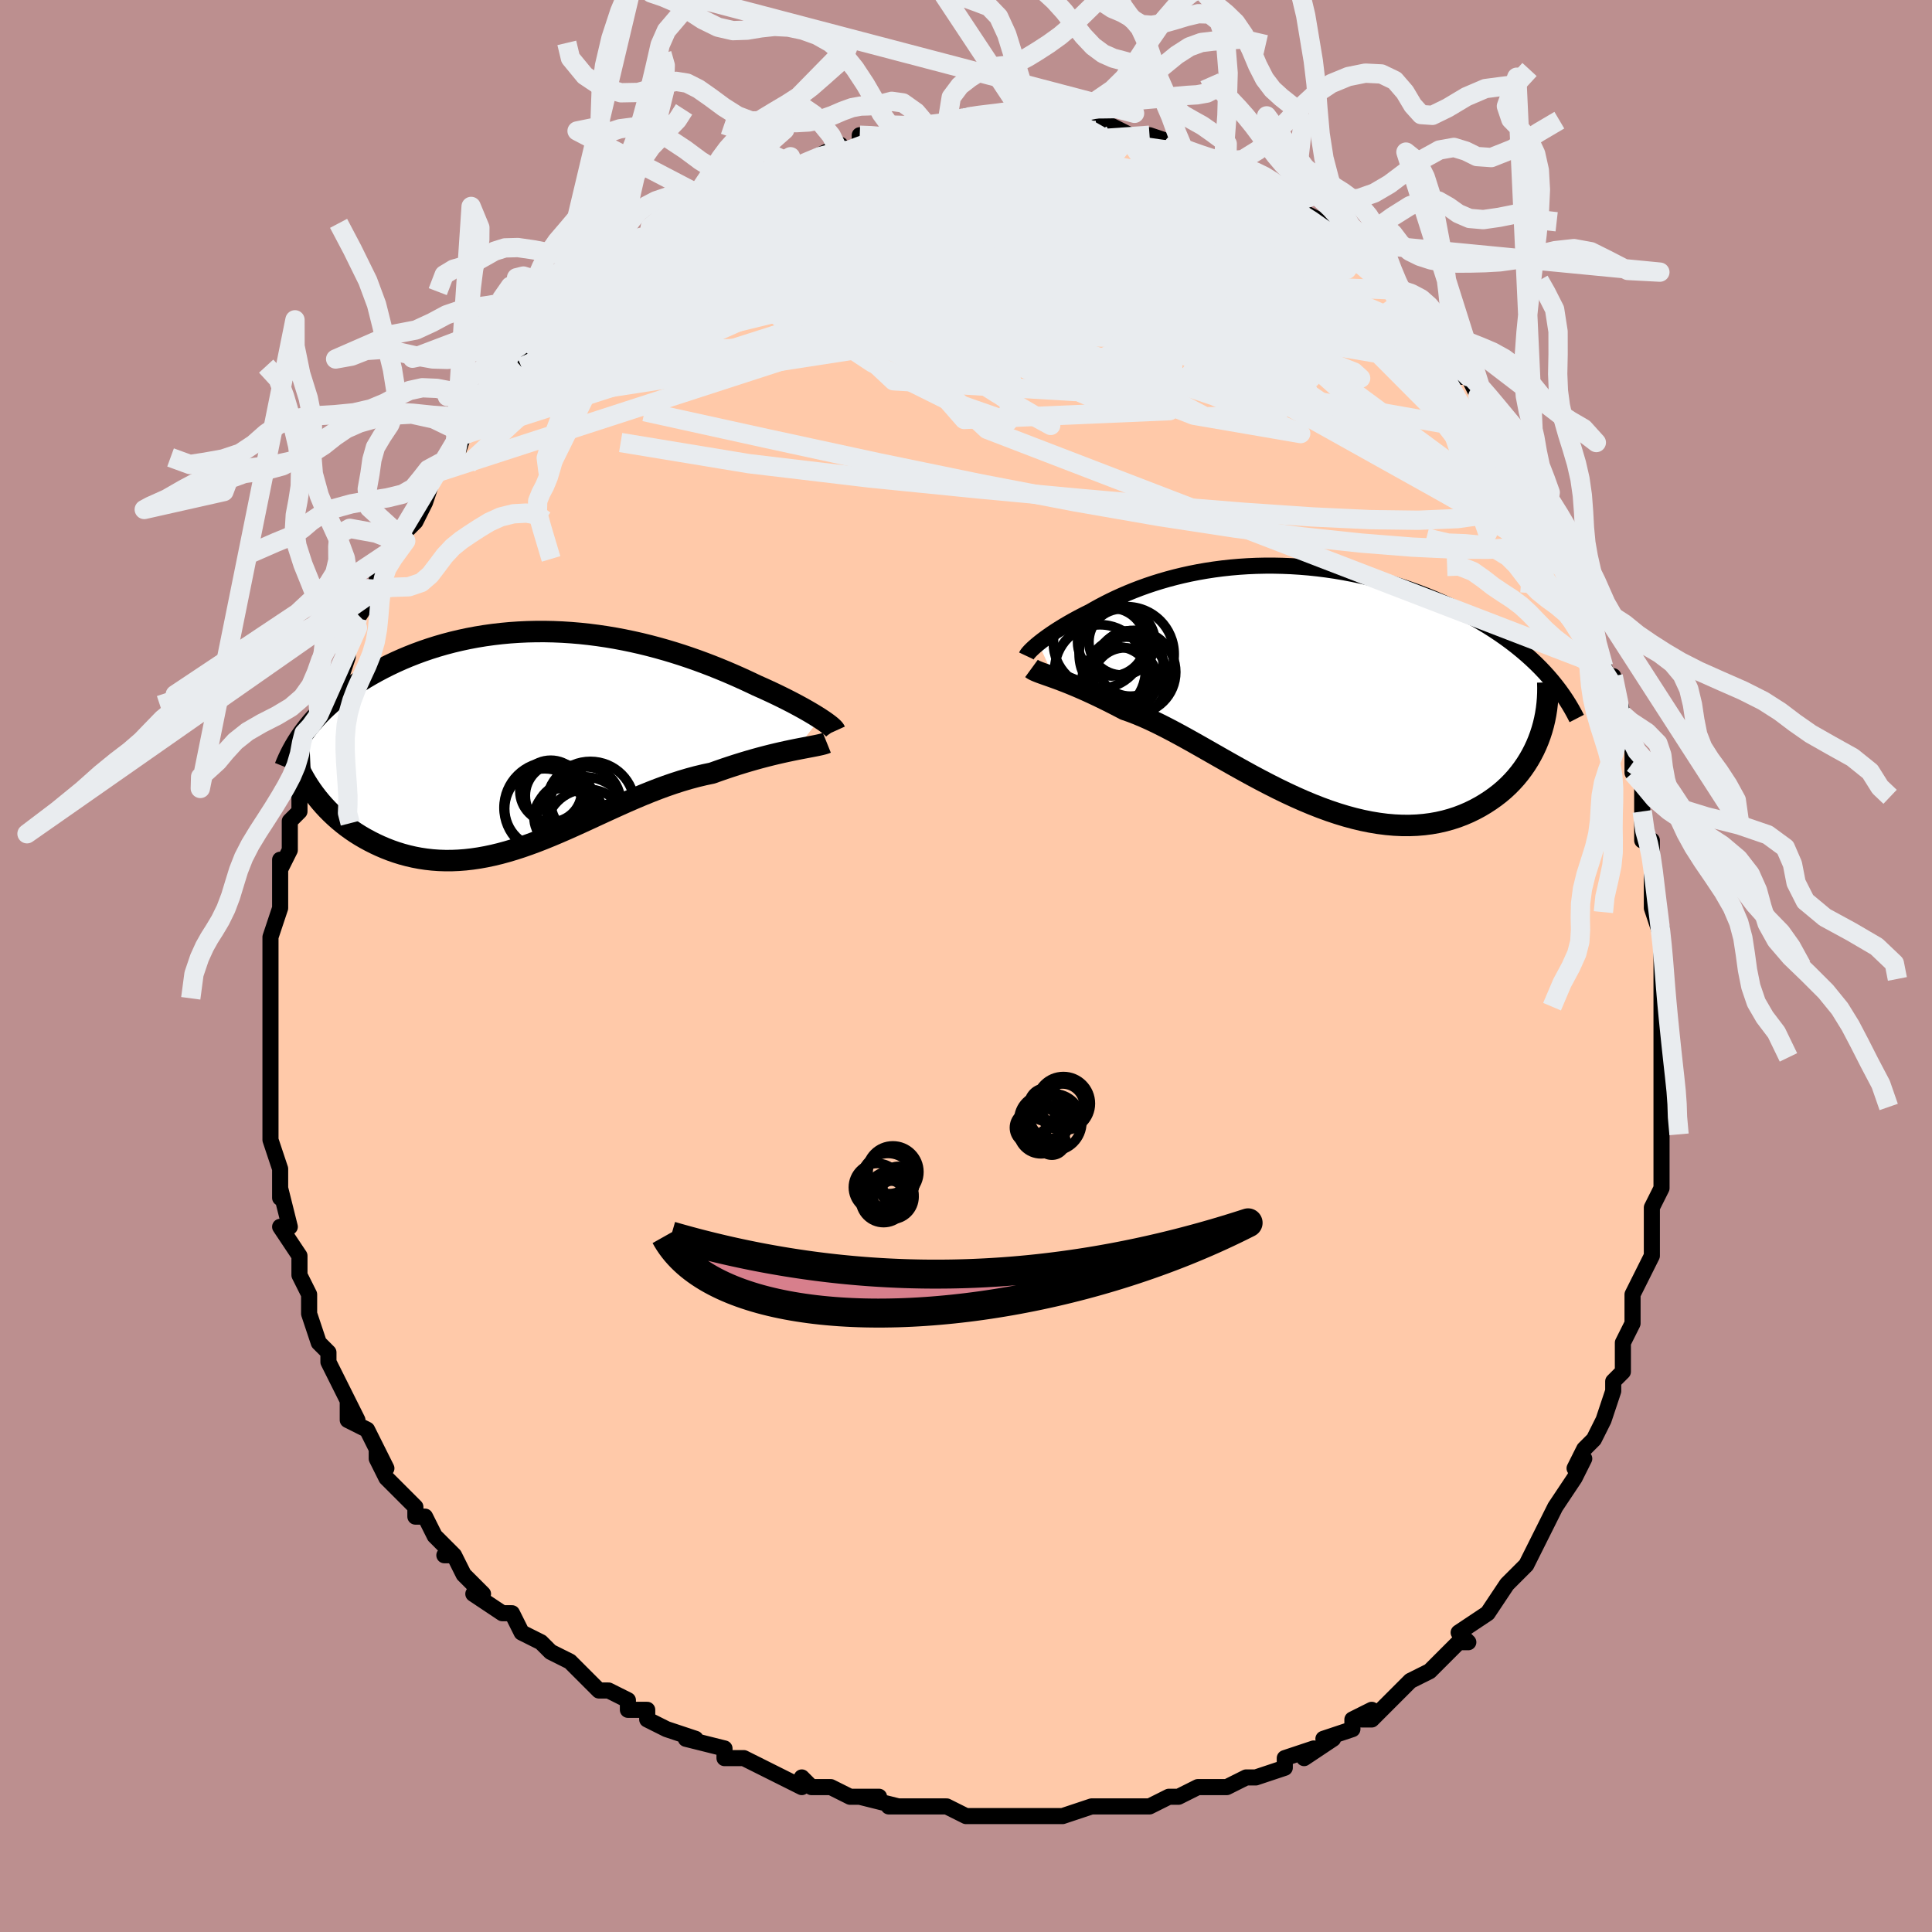 <svg viewBox="-100 -100 200 200" xmlns="http://www.w3.org/2000/svg" width="400" height="400" id="face-svg"><defs><clipPath id="leftEyeClipPath"><polyline points="28.782,-2.185,28.489,-2.372,28.174,-2.567,27.836,-2.769,27.476,-2.979,27.096,-3.195,26.695,-3.416,26.274,-3.644,25.833,-3.876,25.373,-4.112,24.895,-4.352,24.399,-4.595,23.886,-4.84,23.355,-5.087,22.809,-5.336,22.247,-5.585,21.645,-5.872,21.021,-6.163,20.373,-6.457,19.704,-6.752,19.014,-7.047,18.302,-7.341,17.571,-7.633,16.82,-7.921,16.051,-8.204,15.265,-8.48,14.462,-8.749,13.643,-9.009,12.81,-9.259,11.964,-9.498,11.105,-9.725,10.236,-9.939,9.356,-10.138,8.467,-10.322,7.571,-10.491,6.669,-10.642,5.761,-10.776,4.85,-10.892,3.936,-10.99,3.02,-11.068,2.105,-11.127,1.19,-11.166,0.278,-11.185,-0.631,-11.183,-1.535,-11.162,-2.433,-11.12,-3.324,-11.059,-4.206,-10.977,-5.08,-10.875,-5.943,-10.755,-6.795,-10.615,-7.635,-10.457,-8.462,-10.28,-9.274,-10.087,-10.072,-9.877,-10.854,-9.651,-11.62,-9.409,-12.368,-9.154,-13.099,-8.885,-13.812,-8.604,-14.507,-8.312,-15.182,-8.009,-15.838,-7.698,-16.474,-7.378,-17.091,-7.051,-17.687,-6.719,-18.266,-6.38,-18.827,-6.033,-19.37,-5.677,-19.897,-5.314,-20.405,-4.944,-20.895,-4.567,-21.367,-4.184,-21.82,-3.796,-22.256,-3.402,-22.673,-3.004,-23.071,-2.602,-23.451,-2.196,-23.812,-1.787,-24.155,-1.374,-23.871,5.219,-23.573,5.633,-23.26,6.041,-22.93,6.443,-22.585,6.838,-22.225,7.225,-21.849,7.604,-21.458,7.973,-21.053,8.333,-20.633,8.682,-20.199,9.02,-19.75,9.345,-19.289,9.658,-18.814,9.956,-18.326,10.24,-17.824,10.512,-17.305,10.774,-16.771,11.023,-16.222,11.258,-15.659,11.478,-15.081,11.68,-14.49,11.863,-13.885,12.026,-13.268,12.168,-12.639,12.288,-11.999,12.384,-11.348,12.457,-10.686,12.505,-10.014,12.527,-9.333,12.525,-8.643,12.496,-7.945,12.442,-7.238,12.362,-6.524,12.257,-5.803,12.127,-5.076,11.973,-4.341,11.795,-3.601,11.593,-2.856,11.37,-2.105,11.127,-1.349,10.863,-0.588,10.582,0.177,10.284,0.946,9.97,1.718,9.644,2.495,9.306,3.275,8.958,4.058,8.603,4.844,8.242,5.632,7.878,6.423,7.513,7.217,7.149,8.012,6.789,8.809,6.433,9.608,6.086,10.408,5.748,11.209,5.423,12.011,5.111,12.812,4.816,13.614,4.539,14.414,4.281,15.213,4.044,16.009,3.83,16.802,3.64,17.592,3.474,18.244,3.242,18.889,3.018,19.527,2.805,20.157,2.601,20.778,2.408,21.39,2.225,21.991,2.052,22.579,1.89,23.156,1.738,23.718,1.596,24.265,1.464,24.795,1.342,25.307,1.229,25.801,1.124,26.273,1.028"></polyline></clipPath><clipPath id="rightEyeClipPath"><polyline points="-26.33,-4.478,-26.098,-4.664,-25.848,-4.856,-25.579,-5.055,-25.292,-5.261,-24.987,-5.472,-24.665,-5.688,-24.325,-5.908,-23.967,-6.131,-23.593,-6.358,-23.202,-6.587,-22.795,-6.818,-22.371,-7.05,-21.932,-7.283,-21.477,-7.516,-21.006,-7.748,-20.517,-8.028,-20.006,-8.31,-19.473,-8.591,-18.918,-8.871,-18.34,-9.148,-17.74,-9.421,-17.119,-9.689,-16.476,-9.951,-15.812,-10.206,-15.127,-10.453,-14.422,-10.69,-13.698,-10.916,-12.955,-11.131,-12.194,-11.334,-11.416,-11.523,-10.621,-11.699,-9.811,-11.859,-8.986,-12.004,-8.147,-12.132,-7.296,-12.244,-6.433,-12.338,-5.56,-12.414,-4.678,-12.472,-3.788,-12.511,-2.89,-12.531,-1.987,-12.532,-1.08,-12.513,-0.169,-12.476,0.743,-12.418,1.657,-12.342,2.569,-12.246,3.48,-12.131,4.387,-11.998,5.291,-11.845,6.188,-11.675,7.079,-11.487,7.961,-11.282,8.835,-11.061,9.698,-10.823,10.55,-10.57,11.389,-10.302,12.215,-10.021,13.026,-9.726,13.823,-9.419,14.602,-9.1,15.365,-8.771,16.111,-8.433,16.838,-8.086,17.546,-7.731,18.234,-7.37,18.905,-7.001,19.56,-6.623,20.199,-6.236,20.821,-5.84,21.425,-5.436,22.013,-5.025,22.582,-4.606,23.133,-4.18,23.666,-3.747,24.18,-3.309,24.675,-2.864,25.152,-2.414,25.609,-1.96,26.047,-1.5,25.623,4.999,25.43,5.524,25.215,6.042,24.978,6.553,24.719,7.055,24.438,7.548,24.136,8.031,23.811,8.503,23.465,8.963,23.097,9.41,22.707,9.842,22.297,10.259,21.865,10.66,21.413,11.043,20.94,11.408,20.446,11.758,19.93,12.095,19.391,12.417,18.829,12.72,18.245,13.004,17.64,13.265,17.013,13.503,16.365,13.714,15.697,13.898,15.009,14.054,14.302,14.179,13.577,14.273,12.834,14.335,12.075,14.365,11.299,14.361,10.508,14.324,9.704,14.254,8.886,14.149,8.057,14.012,7.216,13.842,6.366,13.64,5.507,13.407,4.641,13.143,3.768,12.851,2.89,12.531,2.008,12.185,1.123,11.815,0.237,11.423,-0.65,11.011,-1.535,10.582,-2.419,10.136,-3.3,9.678,-4.177,9.21,-5.047,8.733,-5.912,8.252,-6.768,7.769,-7.616,7.287,-8.454,6.809,-9.281,6.337,-10.096,5.875,-10.898,5.426,-11.686,4.992,-12.46,4.576,-13.218,4.181,-13.96,3.809,-14.685,3.462,-15.393,3.143,-16.082,2.853,-16.752,2.593,-17.403,2.366,-18,2.054,-18.583,1.754,-19.153,1.467,-19.709,1.193,-20.249,0.933,-20.774,0.686,-21.283,0.452,-21.776,0.232,-22.252,0.026,-22.71,-0.167,-23.149,-0.347,-23.57,-0.514,-23.972,-0.668,-24.353,-0.811,-24.714,-0.943"></polyline></clipPath><filter id="fuzzy"><feTurbulence id="turbulence" baseFrequency="0.05" numOctaves="3" type="noise" result="noise"></feTurbulence><feDisplacementMap in="SourceGraphic" in2="noise" scale="2"></feDisplacementMap></filter><linearGradient id="rainbowGradient" x1="0%" y1="0%" x2="100%" y2="0%"><stop offset="0%" style="stop-color: rgb(128, 128, 128);  stop-opacity: 1"></stop><stop offset="50%" style="stop-color: rgb(50, 205, 50);  stop-opacity: 1"></stop><stop offset="100%" style="stop-color: rgb(128, 128, 128);  stop-opacity: 1"></stop></linearGradient></defs><title>That&#39;s an ugly face</title><desc>CREATED BY XUAN TANG, MORE INFO AT TXSTC55.GITHUB.IO</desc><rect x="-100" y="-100" width="100%" height="100%" opacity="1" fill="rgb(188, 143, 143)"></rect><polyline id="faceContour" points="72,0,72,1,72,5,72,4,72,5,72,8,72,9,72,11,72,14,72,13,72,15,72,17,72,19,72,18,72,22,72,23,71,25,71,25,71,27,71,29,71,28,71,30,70,32,69,34,69,35,69,36,69,37,69,37,68,39,68,42,67,43,67,44,67,44,66,47,66,47,65,49,64,50,63,52,64,51,63,53,61,56,61,56,60,58,60,58,59,60,59,60,58,62,57,63,57,63,57,63,56,64,54,67,54,67,51,69,52,70,51,70,49,72,48,73,48,73,48,73,46,74,45,75,44,76,42,78,41,78,42,77,40,78,40,79,40,79,37,80,38,80,35,82,36,81,33,82,33,83,30,84,29,84,29,84,27,85,26,85,25,85,24,85,22,86,21,86,21,86,19,87,17,87,16,87,15,87,15,87,13,87,10,88,10,88,7,88,9,88,6,88,6,88,4,88,5,88,1,88,0,88,-2,87,-3,87,-4,87,-6,87,-6,87,-8,87,-7,87,-11,86,-9,86,-12,86,-14,85,-16,85,-17,84,-17,85,-21,83,-19,84,-21,83,-23,82,-25,82,-25,82,-25,81,-29,80,-29,80,-28,80,-31,79,-33,78,-33,77,-35,77,-35,76,-37,75,-37,75,-37,75,-38,75,-40,73,-41,72,-41,72,-43,71,-44,70,-46,69,-46,69,-47,67,-48,67,-51,65,-50,65,-51,64,-52,63,-53,61,-54,61,-53,61,-55,59,-55,59,-56,57,-57,57,-57,56,-59,54,-60,53,-61,51,-61,50,-60,52,-62,48,-62,48,-64,47,-64,45,-63,47,-65,43,-66,41,-66,41,-66,40,-67,39,-67,39,-68,36,-68,34,-69,32,-69,31,-69,31,-69,31,-69,30,-71,27,-70,27,-70,27,-71,23,-71,24,-71,22,-71,21,-72,18,-72,16,-72,18,-72,16,-72,14,-72,12,-72,11,-72,10,-72,11,-72,8,-72,5,-72,6,-72,4,-72,3,-72,0,-72,-1,-72,-3,-72,-3,-72,-3,-72,-3,-71,-6,-71,-8,-71,-8,-71,-11,-71,-10,-70,-12,-70,-15,-69,-16,-69,-17,-69,-19,-69,-18,-69,-19,-68,-22,-67,-24,-67,-23,-67,-24,-67,-26,-66,-28,-65,-30,-65,-29,-64,-32,-64,-33,-63,-35,-63,-35,-63,-36,-61,-39,-61,-39,-61,-40,-60,-42,-60,-41,-58,-44,-59,-44,-57,-46,-56,-48,-56,-48,-56,-48,-55,-51,-54,-52,-53,-52,-52,-55,-52,-55,-52,-55,-49,-58,-51,-56,-49,-58,-49,-58,-47,-60,-46,-62,-46,-62,-45,-63,-44,-63,-43,-66,-43,-65,-43,-66,-41,-67,-41,-67,-39,-69,-38,-69,-37,-71,-36,-71,-34,-73,-34,-73,-32,-74,-33,-74,-32,-75,-32,-75,-30,-76,-28,-77,-26,-78,-26,-79,-26,-78,-24,-80,-24,-79,-23,-80,-23,-80,-21,-81,-20,-82,-18,-83,-18,-83,-17,-83,-15,-84,-13,-85,-13,-84,-11,-85,-11,-86,-10,-86,-8,-86,-9,-86,-9,-86,-6,-87,-5,-87,-4,-87,-2,-87,-2,-87,0,-88,0,-88,1,-88,4,-88,4,-88,4,-88,5,-88,6,-88,8,-88,8,-88,9,-87,12,-87,10,-87,12,-87,15,-87,15,-86,15,-87,17,-86,17,-86,18,-86,19,-86,22,-85,20,-85,23,-84,23,-84,24,-84,27,-83,26,-83,27,-83,29,-82,29,-82,30,-81,32,-80,32,-80,32,-79,34,-79,35,-78,37,-77,38,-76,39,-75,40,-74,41,-73,40,-74,41,-73,42,-72,44,-71,44,-70,44,-70,46,-68,46,-67,47,-67,48,-65,48,-65,49,-64,50,-63,51,-62,51,-61,52,-61,53,-59,54,-57,55,-55,56,-55,56,-55,57,-53,57,-52,58,-51,59,-49,59,-49,60,-46,61,-44,61,-45,62,-42,62,-41,63,-41,64,-39,64,-38,64,-36,65,-36,65,-34,66,-31,66,-31,67,-29,67,-30,68,-26,68,-26,69,-23,69,-21,69,-21,69,-20,70,-19,70,-16,70,-16,70,-13,71,-13,71,-11,71,-11,71,-7,71,-6,72,-3,72,-4,72,-2,72,0,72,1" fill="#ffc9a9" stroke="black" stroke-width="1.667" stroke-linejoin="round" filter="url(#fuzzy)"></polyline><g transform="translate(33.831 -28.913)"><polyline id="rightCountour" points="-26.33,-4.478,-26.098,-4.664,-25.848,-4.856,-25.579,-5.055,-25.292,-5.261,-24.987,-5.472,-24.665,-5.688,-24.325,-5.908,-23.967,-6.131,-23.593,-6.358,-23.202,-6.587,-22.795,-6.818,-22.371,-7.05,-21.932,-7.283,-21.477,-7.516,-21.006,-7.748,-20.517,-8.028,-20.006,-8.31,-19.473,-8.591,-18.918,-8.871,-18.34,-9.148,-17.74,-9.421,-17.119,-9.689,-16.476,-9.951,-15.812,-10.206,-15.127,-10.453,-14.422,-10.69,-13.698,-10.916,-12.955,-11.131,-12.194,-11.334,-11.416,-11.523,-10.621,-11.699,-9.811,-11.859,-8.986,-12.004,-8.147,-12.132,-7.296,-12.244,-6.433,-12.338,-5.56,-12.414,-4.678,-12.472,-3.788,-12.511,-2.89,-12.531,-1.987,-12.532,-1.08,-12.513,-0.169,-12.476,0.743,-12.418,1.657,-12.342,2.569,-12.246,3.48,-12.131,4.387,-11.998,5.291,-11.845,6.188,-11.675,7.079,-11.487,7.961,-11.282,8.835,-11.061,9.698,-10.823,10.55,-10.57,11.389,-10.302,12.215,-10.021,13.026,-9.726,13.823,-9.419,14.602,-9.1,15.365,-8.771,16.111,-8.433,16.838,-8.086,17.546,-7.731,18.234,-7.37,18.905,-7.001,19.56,-6.623,20.199,-6.236,20.821,-5.84,21.425,-5.436,22.013,-5.025,22.582,-4.606,23.133,-4.18,23.666,-3.747,24.18,-3.309,24.675,-2.864,25.152,-2.414,25.609,-1.96,26.047,-1.5,25.623,4.999,25.43,5.524,25.215,6.042,24.978,6.553,24.719,7.055,24.438,7.548,24.136,8.031,23.811,8.503,23.465,8.963,23.097,9.41,22.707,9.842,22.297,10.259,21.865,10.66,21.413,11.043,20.94,11.408,20.446,11.758,19.93,12.095,19.391,12.417,18.829,12.72,18.245,13.004,17.64,13.265,17.013,13.503,16.365,13.714,15.697,13.898,15.009,14.054,14.302,14.179,13.577,14.273,12.834,14.335,12.075,14.365,11.299,14.361,10.508,14.324,9.704,14.254,8.886,14.149,8.057,14.012,7.216,13.842,6.366,13.64,5.507,13.407,4.641,13.143,3.768,12.851,2.89,12.531,2.008,12.185,1.123,11.815,0.237,11.423,-0.65,11.011,-1.535,10.582,-2.419,10.136,-3.3,9.678,-4.177,9.21,-5.047,8.733,-5.912,8.252,-6.768,7.769,-7.616,7.287,-8.454,6.809,-9.281,6.337,-10.096,5.875,-10.898,5.426,-11.686,4.992,-12.46,4.576,-13.218,4.181,-13.96,3.809,-14.685,3.462,-15.393,3.143,-16.082,2.853,-16.752,2.593,-17.403,2.366,-18,2.054,-18.583,1.754,-19.153,1.467,-19.709,1.193,-20.249,0.933,-20.774,0.686,-21.283,0.452,-21.776,0.232,-22.252,0.026,-22.71,-0.167,-23.149,-0.347,-23.57,-0.514,-23.972,-0.668,-24.353,-0.811,-24.714,-0.943" fill="white" stroke="white" stroke-width="0" stroke-linejoin="round" filter="url(#fuzzy)"></polyline></g><g transform="translate(-43.886 -23.439)"><polyline id="leftCountour" points="28.782,-2.185,28.489,-2.372,28.174,-2.567,27.836,-2.769,27.476,-2.979,27.096,-3.195,26.695,-3.416,26.274,-3.644,25.833,-3.876,25.373,-4.112,24.895,-4.352,24.399,-4.595,23.886,-4.84,23.355,-5.087,22.809,-5.336,22.247,-5.585,21.645,-5.872,21.021,-6.163,20.373,-6.457,19.704,-6.752,19.014,-7.047,18.302,-7.341,17.571,-7.633,16.82,-7.921,16.051,-8.204,15.265,-8.48,14.462,-8.749,13.643,-9.009,12.81,-9.259,11.964,-9.498,11.105,-9.725,10.236,-9.939,9.356,-10.138,8.467,-10.322,7.571,-10.491,6.669,-10.642,5.761,-10.776,4.85,-10.892,3.936,-10.99,3.02,-11.068,2.105,-11.127,1.19,-11.166,0.278,-11.185,-0.631,-11.183,-1.535,-11.162,-2.433,-11.12,-3.324,-11.059,-4.206,-10.977,-5.08,-10.875,-5.943,-10.755,-6.795,-10.615,-7.635,-10.457,-8.462,-10.28,-9.274,-10.087,-10.072,-9.877,-10.854,-9.651,-11.62,-9.409,-12.368,-9.154,-13.099,-8.885,-13.812,-8.604,-14.507,-8.312,-15.182,-8.009,-15.838,-7.698,-16.474,-7.378,-17.091,-7.051,-17.687,-6.719,-18.266,-6.38,-18.827,-6.033,-19.37,-5.677,-19.897,-5.314,-20.405,-4.944,-20.895,-4.567,-21.367,-4.184,-21.82,-3.796,-22.256,-3.402,-22.673,-3.004,-23.071,-2.602,-23.451,-2.196,-23.812,-1.787,-24.155,-1.374,-23.871,5.219,-23.573,5.633,-23.26,6.041,-22.93,6.443,-22.585,6.838,-22.225,7.225,-21.849,7.604,-21.458,7.973,-21.053,8.333,-20.633,8.682,-20.199,9.02,-19.75,9.345,-19.289,9.658,-18.814,9.956,-18.326,10.24,-17.824,10.512,-17.305,10.774,-16.771,11.023,-16.222,11.258,-15.659,11.478,-15.081,11.68,-14.49,11.863,-13.885,12.026,-13.268,12.168,-12.639,12.288,-11.999,12.384,-11.348,12.457,-10.686,12.505,-10.014,12.527,-9.333,12.525,-8.643,12.496,-7.945,12.442,-7.238,12.362,-6.524,12.257,-5.803,12.127,-5.076,11.973,-4.341,11.795,-3.601,11.593,-2.856,11.37,-2.105,11.127,-1.349,10.863,-0.588,10.582,0.177,10.284,0.946,9.97,1.718,9.644,2.495,9.306,3.275,8.958,4.058,8.603,4.844,8.242,5.632,7.878,6.423,7.513,7.217,7.149,8.012,6.789,8.809,6.433,9.608,6.086,10.408,5.748,11.209,5.423,12.011,5.111,12.812,4.816,13.614,4.539,14.414,4.281,15.213,4.044,16.009,3.83,16.802,3.64,17.592,3.474,18.244,3.242,18.889,3.018,19.527,2.805,20.157,2.601,20.778,2.408,21.39,2.225,21.991,2.052,22.579,1.89,23.156,1.738,23.718,1.596,24.265,1.464,24.795,1.342,25.307,1.229,25.801,1.124,26.273,1.028" fill="white" stroke="white" stroke-width="0" stroke-linejoin="round" filter="url(#fuzzy)"></polyline></g><g transform="translate(33.831 -28.913)"><polyline id="rightUpper" points="-27.577,-3.185,-27.543,-3.258,-27.488,-3.346,-27.413,-3.447,-27.317,-3.561,-27.202,-3.688,-27.066,-3.826,-26.911,-3.974,-26.736,-4.133,-26.543,-4.301,-26.33,-4.478,-26.098,-4.664,-25.848,-4.856,-25.579,-5.055,-25.292,-5.261,-24.987,-5.472,-24.665,-5.688,-24.325,-5.908,-23.967,-6.131,-23.593,-6.358,-23.202,-6.587,-22.795,-6.818,-22.371,-7.05,-21.932,-7.283,-21.477,-7.516,-21.006,-7.748,-20.517,-8.028,-20.006,-8.31,-19.473,-8.591,-18.918,-8.871,-18.34,-9.148,-17.74,-9.421,-17.119,-9.689,-16.476,-9.951,-15.812,-10.206,-15.127,-10.453,-14.422,-10.69,-13.698,-10.916,-12.955,-11.131,-12.194,-11.334,-11.416,-11.523,-10.621,-11.699,-9.811,-11.859,-8.986,-12.004,-8.147,-12.132,-7.296,-12.244,-6.433,-12.338,-5.56,-12.414,-4.678,-12.472,-3.788,-12.511,-2.89,-12.531,-1.987,-12.532,-1.08,-12.513,-0.169,-12.476,0.743,-12.418,1.657,-12.342,2.569,-12.246,3.48,-12.131,4.387,-11.998,5.291,-11.845,6.188,-11.675,7.079,-11.487,7.961,-11.282,8.835,-11.061,9.698,-10.823,10.55,-10.57,11.389,-10.302,12.215,-10.021,13.026,-9.726,13.823,-9.419,14.602,-9.1,15.365,-8.771,16.111,-8.433,16.838,-8.086,17.546,-7.731,18.234,-7.37,18.905,-7.001,19.56,-6.623,20.199,-6.236,20.821,-5.84,21.425,-5.436,22.013,-5.025,22.582,-4.606,23.133,-4.18,23.666,-3.747,24.18,-3.309,24.675,-2.864,25.152,-2.414,25.609,-1.96,26.047,-1.5,26.466,-1.036,26.866,-0.568,27.246,-0.096,27.608,0.379,27.951,0.858,28.275,1.339,28.581,1.823,28.869,2.31,29.139,2.799,29.392,3.29" fill="none" stroke="black" stroke-width="1.667" stroke-linejoin="round" filter="url(#fuzzy)"></polyline><polyline id="rightLower" points="-27.049,-1.892,-26.93,-1.805,-26.783,-1.721,-26.61,-1.639,-26.411,-1.555,-26.187,-1.468,-25.939,-1.377,-25.667,-1.28,-25.372,-1.176,-25.054,-1.064,-24.714,-0.943,-24.353,-0.811,-23.972,-0.668,-23.57,-0.514,-23.149,-0.347,-22.71,-0.167,-22.252,0.026,-21.776,0.232,-21.283,0.452,-20.774,0.686,-20.249,0.933,-19.709,1.193,-19.153,1.467,-18.583,1.754,-18,2.054,-17.403,2.366,-16.752,2.593,-16.082,2.853,-15.393,3.143,-14.685,3.462,-13.96,3.809,-13.218,4.181,-12.46,4.576,-11.686,4.992,-10.898,5.426,-10.096,5.875,-9.281,6.337,-8.454,6.809,-7.616,7.287,-6.768,7.769,-5.912,8.252,-5.047,8.733,-4.177,9.21,-3.3,9.678,-2.419,10.136,-1.535,10.582,-0.65,11.011,0.237,11.423,1.123,11.815,2.008,12.185,2.89,12.531,3.768,12.851,4.641,13.143,5.507,13.407,6.366,13.64,7.216,13.842,8.057,14.012,8.886,14.149,9.704,14.254,10.508,14.324,11.299,14.361,12.075,14.365,12.834,14.335,13.577,14.273,14.302,14.179,15.009,14.054,15.697,13.898,16.365,13.714,17.013,13.503,17.64,13.265,18.245,13.004,18.829,12.72,19.391,12.417,19.93,12.095,20.446,11.758,20.94,11.408,21.413,11.043,21.865,10.66,22.297,10.259,22.707,9.842,23.097,9.41,23.465,8.963,23.811,8.503,24.136,8.031,24.438,7.548,24.719,7.055,24.978,6.553,25.215,6.042,25.43,5.524,25.623,4.999,25.794,4.469,25.944,3.934,26.072,3.395,26.179,2.852,26.266,2.307,26.331,1.759,26.376,1.21,26.402,0.659,26.408,0.107,26.395,-0.446" fill="none" stroke="black" stroke-width="2.222" stroke-linejoin="round" filter="url(#fuzzy)"></polyline><!--[--><circle r="3.613" cx="-18.224" cy="-0.528" stroke="black" fill="none" stroke-width="1" filter="url(#fuzzy)" clip-path="url(#rightEyeClipPath)"></circle><circle r="3.39" cx="-16.817" cy="-2.407" stroke="black" fill="none" stroke-width="1" filter="url(#fuzzy)" clip-path="url(#rightEyeClipPath)"></circle><circle r="4.318" cx="-16.435" cy="-1.514" stroke="black" fill="none" stroke-width="1" filter="url(#fuzzy)" clip-path="url(#rightEyeClipPath)"></circle><circle r="3.421" cx="-17.685" cy="-4.634" stroke="black" fill="none" stroke-width="1" filter="url(#fuzzy)" clip-path="url(#rightEyeClipPath)"></circle><circle r="4.722" cx="-20.062" cy="-4.537" stroke="black" fill="none" stroke-width="1" filter="url(#fuzzy)" clip-path="url(#rightEyeClipPath)"></circle><circle r="4.701" cx="-19.949" cy="-1.713" stroke="black" fill="none" stroke-width="1" filter="url(#fuzzy)" clip-path="url(#rightEyeClipPath)"></circle><circle r="3.507" cx="-18.772" cy="-4.619" stroke="black" fill="none" stroke-width="1" filter="url(#fuzzy)" clip-path="url(#rightEyeClipPath)"></circle><circle r="4.92" cx="-17.199" cy="-3.365" stroke="black" fill="none" stroke-width="1" filter="url(#fuzzy)" clip-path="url(#rightEyeClipPath)"></circle><circle r="3.327" cx="-17.382" cy="-0.697" stroke="black" fill="none" stroke-width="1" filter="url(#fuzzy)" clip-path="url(#rightEyeClipPath)"></circle><circle r="4.27" cx="-17.242" cy="-0.869" stroke="black" fill="none" stroke-width="1" filter="url(#fuzzy)" clip-path="url(#rightEyeClipPath)"></circle><!--]--></g><g transform="translate(-43.886 -23.439)"><polyline id="leftUpper" points="30.331,-0.887,30.297,-0.962,30.235,-1.051,30.144,-1.153,30.027,-1.267,29.883,-1.394,29.713,-1.531,29.517,-1.68,29.296,-1.839,29.051,-2.007,28.782,-2.185,28.489,-2.372,28.174,-2.567,27.836,-2.769,27.476,-2.979,27.096,-3.195,26.695,-3.416,26.274,-3.644,25.833,-3.876,25.373,-4.112,24.895,-4.352,24.399,-4.595,23.886,-4.84,23.355,-5.087,22.809,-5.336,22.247,-5.585,21.645,-5.872,21.021,-6.163,20.373,-6.457,19.704,-6.752,19.014,-7.047,18.302,-7.341,17.571,-7.633,16.82,-7.921,16.051,-8.204,15.265,-8.48,14.462,-8.749,13.643,-9.009,12.81,-9.259,11.964,-9.498,11.105,-9.725,10.236,-9.939,9.356,-10.138,8.467,-10.322,7.571,-10.491,6.669,-10.642,5.761,-10.776,4.85,-10.892,3.936,-10.99,3.02,-11.068,2.105,-11.127,1.19,-11.166,0.278,-11.185,-0.631,-11.183,-1.535,-11.162,-2.433,-11.12,-3.324,-11.059,-4.206,-10.977,-5.08,-10.875,-5.943,-10.755,-6.795,-10.615,-7.635,-10.457,-8.462,-10.28,-9.274,-10.087,-10.072,-9.877,-10.854,-9.651,-11.62,-9.409,-12.368,-9.154,-13.099,-8.885,-13.812,-8.604,-14.507,-8.312,-15.182,-8.009,-15.838,-7.698,-16.474,-7.378,-17.091,-7.051,-17.687,-6.719,-18.266,-6.38,-18.827,-6.033,-19.37,-5.677,-19.897,-5.314,-20.405,-4.944,-20.895,-4.567,-21.367,-4.184,-21.82,-3.796,-22.256,-3.402,-22.673,-3.004,-23.071,-2.602,-23.451,-2.196,-23.812,-1.787,-24.155,-1.374,-24.48,-0.96,-24.787,-0.543,-25.075,-0.124,-25.346,0.296,-25.599,0.718,-25.835,1.14,-26.053,1.563,-26.255,1.987,-26.441,2.412,-26.611,2.836" fill="none" stroke="black" stroke-width="2.222" stroke-linejoin="round" filter="url(#fuzzy)"></polyline><polyline id="leftLower" points="29.478,0.326,29.311,0.393,29.104,0.456,28.86,0.518,28.58,0.58,28.267,0.644,27.923,0.711,27.55,0.782,27.149,0.858,26.723,0.939,26.273,1.028,25.801,1.124,25.307,1.229,24.795,1.342,24.265,1.464,23.718,1.596,23.156,1.738,22.579,1.89,21.991,2.052,21.39,2.225,20.778,2.408,20.157,2.601,19.527,2.805,18.889,3.018,18.244,3.242,17.592,3.474,16.802,3.64,16.009,3.83,15.213,4.044,14.414,4.281,13.614,4.539,12.812,4.816,12.011,5.111,11.209,5.423,10.408,5.748,9.608,6.086,8.809,6.433,8.012,6.789,7.217,7.149,6.423,7.513,5.632,7.878,4.844,8.242,4.058,8.603,3.275,8.958,2.495,9.306,1.718,9.644,0.946,9.97,0.177,10.284,-0.588,10.582,-1.349,10.863,-2.105,11.127,-2.856,11.37,-3.601,11.593,-4.341,11.795,-5.076,11.973,-5.803,12.127,-6.524,12.257,-7.238,12.362,-7.945,12.442,-8.643,12.496,-9.333,12.525,-10.014,12.527,-10.686,12.505,-11.348,12.457,-11.999,12.384,-12.639,12.288,-13.268,12.168,-13.885,12.026,-14.49,11.863,-15.081,11.68,-15.659,11.478,-16.222,11.258,-16.771,11.023,-17.305,10.774,-17.824,10.512,-18.326,10.24,-18.814,9.956,-19.289,9.658,-19.75,9.345,-20.199,9.02,-20.633,8.682,-21.053,8.333,-21.458,7.973,-21.849,7.604,-22.225,7.225,-22.585,6.838,-22.93,6.443,-23.26,6.041,-23.573,5.633,-23.871,5.219,-24.153,4.8,-24.419,4.377,-24.669,3.95,-24.903,3.52,-25.121,3.087,-25.323,2.652,-25.511,2.215,-25.682,1.776,-25.839,1.335,-25.982,0.894" fill="none" stroke="black" stroke-width="2.222" stroke-linejoin="round" filter="url(#fuzzy)"></polyline><!--[--><circle r="4.741" cx="0.801" cy="7.056" stroke="black" fill="none" stroke-width="1" filter="url(#fuzzy)" clip-path="url(#leftEyeClipPath)"></circle><circle r="3.35" cx="1.615" cy="5.81" stroke="black" fill="none" stroke-width="1" filter="url(#fuzzy)" clip-path="url(#leftEyeClipPath)"></circle><circle r="4.331" cx="4.668" cy="9.462" stroke="black" fill="none" stroke-width="1" filter="url(#fuzzy)" clip-path="url(#leftEyeClipPath)"></circle><circle r="3.535" cx="2.85" cy="7.977" stroke="black" fill="none" stroke-width="1" filter="url(#fuzzy)" clip-path="url(#leftEyeClipPath)"></circle><circle r="3.028" cx="2.194" cy="8.06" stroke="black" fill="none" stroke-width="1" filter="url(#fuzzy)" clip-path="url(#leftEyeClipPath)"></circle><circle r="3.611" cx="4.513" cy="6.436" stroke="black" fill="none" stroke-width="1" filter="url(#fuzzy)" clip-path="url(#leftEyeClipPath)"></circle><circle r="4.586" cx="5.007" cy="6.846" stroke="black" fill="none" stroke-width="1" filter="url(#fuzzy)" clip-path="url(#leftEyeClipPath)"></circle><circle r="3.197" cx="0.901" cy="5.336" stroke="black" fill="none" stroke-width="1" filter="url(#fuzzy)" clip-path="url(#leftEyeClipPath)"></circle><circle r="4.867" cx="4.296" cy="8.718" stroke="black" fill="none" stroke-width="1" filter="url(#fuzzy)" clip-path="url(#leftEyeClipPath)"></circle><circle r="4.136" cx="0.263" cy="7.153" stroke="black" fill="none" stroke-width="1" filter="url(#fuzzy)" clip-path="url(#leftEyeClipPath)"></circle><!--]--></g><g id="hairs"><!--[--><polyline points="-32,-74,-32.281,-74.292,-31.734,-74.861,-30.655,-75.577,-29.261,-76.398,-27.8,-77.248,-26.48,-78.03,-25.407,-78.674,-24.598,-79.149,-24.024,-79.464,-23.645,-79.652,-23.439,-79.75,-23.402,-79.781,-23.555,-79.733,-23.941,-79.558,-24.631,-79.161,-25.802,-78.377" fill="none" stroke="rgb(233, 236, 239)" stroke-width="2" stroke-linejoin="round" filter="url(#fuzzy)"></polyline><polyline points="-2,-87,-1.393,-87.215,-0.244,-87.455,1.169,-87.525,2.764,-87.447,4.429,-87.278,6.083,-87.059,7.716,-86.813,9.355,-86.542,11.021,-86.244,12.707,-85.922,14.379,-85.586,15.991,-85.262,17.505,-84.976,18.892,-84.744,20.136,-84.563,21.212,-84.419,22.067,-84.303,22.624,-84.224,22.83,-84.186,22.792,-84.143" fill="none" stroke="rgb(233, 236, 239)" stroke-width="2" stroke-linejoin="round" filter="url(#fuzzy)"></polyline><polyline points="-26,-78,-25.883,-78.484,-25.462,-78.725,-24.938,-78.94,-24.447,-79.124,-24.002,-79.289,-23.592,-79.435,-23.232,-79.529,-22.967,-79.519,-22.85,-79.348,-22.921,-78.978,-23.21,-78.392,-23.745,-77.587,-24.555,-76.571,-25.67,-75.353,-27.112,-73.932,-28.895,-72.292,-31.028,-70.399,-33.518,-68.216,-36.371,-65.708,-39.595,-62.857,-43.199,-59.637,-47.192,-55.997,-51.538,-51.931" fill="none" stroke="rgb(233, 236, 239)" stroke-width="2" stroke-linejoin="round" filter="url(#fuzzy)"></polyline><polyline points="-32,-74,-32.14,-74.208,-31.151,-74.536,-29.317,-74.878,-26.843,-75.215,-23.963,-75.491,-20.859,-75.65,-17.617,-75.669,-14.238,-75.56,-10.691,-75.353,-6.94,-75.08,-2.963,-74.769,1.245,-74.438,5.669,-74.094,10.272,-73.723,15.007,-73.304,19.827,-72.823,24.694,-72.296,29.57,-71.765,34.394,-71.282,39.102,-70.819" fill="none" stroke="rgb(233, 236, 239)" stroke-width="2" stroke-linejoin="round" filter="url(#fuzzy)"></polyline><polyline points="-8,-86,-8.47,-86.044,-8.096,-86.195,-7.384,-86.315,-6.761,-86.302,-6.45,-86.142,-6.545,-85.86,-7.088,-85.469,-8.105,-84.94,-9.63,-84.211,-11.739,-83.213,-14.552,-81.907,-18.172,-80.301,-22.564,-78.453,-27.516,-76.41" fill="none" stroke="rgb(233, 236, 239)" stroke-width="2" stroke-linejoin="round" filter="url(#fuzzy)"></polyline><polyline points="-28,-77,-26.739,-77.82,-26.087,-78.318,-25.546,-78.644,-25.037,-78.885,-24.587,-79.071,-24.213,-79.213,-23.924,-79.307,-23.746,-79.323,-23.726,-79.212,-23.912,-78.927,-24.342,-78.435,-25.034,-77.723,-26.003,-76.787,-27.283,-75.615,-28.923,-74.191,-30.979,-72.499,-33.479,-70.526,-36.424,-68.24,-39.842,-65.535,-43.908,-62.192" fill="none" stroke="rgb(233, 236, 239)" stroke-width="2" stroke-linejoin="round" filter="url(#fuzzy)"></polyline><polyline points="-11,-86,-9.813,-85.954,-8.635,-85.85,-7.348,-85.742,-5.709,-85.637,-3.689,-85.5,-1.394,-85.303,1.054,-85.044,3.573,-84.738,6.123,-84.4,8.699,-84.025,11.305,-83.601,13.932,-83.121,16.544,-82.599,19.079,-82.073,21.472,-81.591,23.68,-81.186,25.677,-80.866,27.44,-80.601,28.957,-80.343,30.324,-80.068" fill="none" stroke="rgb(233, 236, 239)" stroke-width="2" stroke-linejoin="round" filter="url(#fuzzy)"></polyline><polyline points="23,-84,24.343,-83.733,25.61,-83.318,26.634,-82.913,27.568,-82.493,28.474,-82.034,29.336,-81.549,30.112,-81.072,30.766,-80.648,31.278,-80.305,31.645,-80.054,31.861,-79.89,31.9,-79.809,31.698,-79.821,31.171,-79.957,30.241,-80.265,28.872,-80.797,27.089,-81.606,24.966,-82.725,22.526,-84.155" fill="none" stroke="rgb(233, 236, 239)" stroke-width="2" stroke-linejoin="round" filter="url(#fuzzy)"></polyline><polyline points="-33,-74,-32.2,-74.713,-31.205,-75.341,-29.961,-76.039,-28.734,-76.734,-27.731,-77.321,-27.017,-77.742,-26.562,-77.986,-26.322,-78.067,-26.278,-78.002,-26.438,-77.794,-26.826,-77.435,-27.479,-76.894,-28.448,-76.123,-29.797,-75.071,-31.583,-73.7,-33.829,-72.015,-36.523,-70.043,-39.646,-67.762" fill="none" stroke="rgb(233, 236, 239)" stroke-width="2" stroke-linejoin="round" filter="url(#fuzzy)"></polyline><polyline points="-34,-73,-33.528,-73.28,-32.884,-73.779,-32.259,-74.336,-31.508,-74.939,-30.557,-75.594,-29.456,-76.282,-28.33,-76.959,-27.305,-77.57,-26.462,-78.072,-25.832,-78.44,-25.415,-78.671,-25.202,-78.774,-25.178,-78.764,-25.324,-78.655,-25.621,-78.45,-26.063,-78.133,-26.677,-77.671,-27.529,-77.018,-28.708,-76.127,-30.306,-74.958,-32.398,-73.463,-35.002,-71.571" fill="none" stroke="rgb(233, 236, 239)" stroke-width="2" stroke-linejoin="round" filter="url(#fuzzy)"></polyline><polyline points="24,-84,25.663,-83.367,26.321,-83.025,26.793,-82.697,27.171,-82.309,27.399,-81.866,27.423,-81.395,27.212,-80.926,26.759,-80.469,26.066,-80.021,25.129,-79.569,23.921,-79.101,22.394,-78.619,20.488,-78.139,18.153,-77.688,15.363,-77.3,12.128,-76.999,8.479,-76.794,4.455,-76.672,0.073,-76.607,-4.688,-76.576,-9.896,-76.555,-15.685,-76.497,-22.296,-76.312" fill="none" stroke="rgb(233, 236, 239)" stroke-width="2" stroke-linejoin="round" filter="url(#fuzzy)"></polyline><polyline points="39,-75,39.761,-74.213,40.08,-73.815,40.204,-73.566,40.293,-73.295,40.314,-72.991,40.159,-72.711,39.74,-72.511,39.018,-72.434,37.974,-72.512,36.593,-72.776,34.851,-73.25,32.728,-73.944,30.214,-74.857,27.309,-75.989,24.003,-77.343,20.243,-78.933,15.923,-80.782,10.959,-82.905,5.483,-85.302" fill="none" stroke="rgb(233, 236, 239)" stroke-width="2" stroke-linejoin="round" filter="url(#fuzzy)"></polyline><polyline points="-6,-87,-4.979,-87.004,-3.86,-87.04,-2.785,-87.151,-1.811,-87.323,-0.937,-87.506,-0.157,-87.645,0.509,-87.717,1.026,-87.722,1.365,-87.668,1.51,-87.562,1.461,-87.401,1.21,-87.177,0.733,-86.88,-0.013,-86.511,-1.071,-86.076,-2.476,-85.587,-4.237,-85.049,-6.355,-84.452,-8.854,-83.762,-11.805,-82.928,-15.275,-81.93,-19.166,-80.85" fill="none" stroke="rgb(233, 236, 239)" stroke-width="2" stroke-linejoin="round" filter="url(#fuzzy)"></polyline><polyline points="38,-76,38.942,-75.057,39.745,-74.253,40.36,-73.648,40.908,-73.136,41.485,-72.616,42.08,-72.074,42.615,-71.555,43.015,-71.114,43.239,-70.801,43.258,-70.671,43.023,-70.796,42.459,-71.256,41.479,-72.11,40.01,-73.377,37.998,-75.035,35.396,-76.991" fill="none" stroke="rgb(233, 236, 239)" stroke-width="2" stroke-linejoin="round" filter="url(#fuzzy)"></polyline><polyline points="-39,-69,-37.925,-69.569,-36.573,-70.611,-35.015,-71.758,-33.383,-72.9,-31.772,-73.994,-30.209,-75.038,-28.659,-76.054,-27.061,-77.065,-25.385,-78.077,-23.658,-79.073,-21.987,-80.019,-20.529,-80.865,-19.439,-81.557,-18.791,-82.054,-18.52,-82.373,-18.391,-82.631" fill="none" stroke="rgb(233, 236, 239)" stroke-width="2" stroke-linejoin="round" filter="url(#fuzzy)"></polyline><polyline points="-17,-83,-15.084,-83.805,-13.245,-84.267,-11.416,-84.583,-9.509,-84.887,-7.505,-85.172,-5.426,-85.399,-3.291,-85.566,-1.095,-85.706,1.179,-85.857,3.517,-86.028,5.848,-86.194,8.072,-86.323,10.11,-86.408,11.91,-86.48,13.451,-86.501" fill="none" stroke="rgb(233, 236, 239)" stroke-width="2" stroke-linejoin="round" filter="url(#fuzzy)"></polyline><polyline points="49,-64,49.79,-63.14,50.219,-62.488,50.372,-62.007,50.313,-61.62,50.013,-61.349,49.393,-61.306,48.372,-61.615,46.893,-62.338,44.93,-63.467,42.481,-64.966,39.537,-66.816,36.061,-69.038,31.988,-71.673,27.276,-74.749,21.995,-78.282,16.206,-82.316" fill="none" stroke="rgb(233, 236, 239)" stroke-width="2" stroke-linejoin="round" filter="url(#fuzzy)"></polyline><polyline points="56,-55,56.164,-54.489,56.33,-53.628,56.346,-52.824,56.163,-52.155,55.736,-51.634,55.029,-51.282,54.009,-51.145,52.644,-51.269,50.912,-51.685,48.796,-52.401,46.282,-53.411,43.344,-54.71,39.953,-56.293,36.078,-58.161,31.708,-60.318,26.863,-62.772,21.588,-65.548,15.925,-68.693,9.863,-72.271,3.314,-76.303,-3.757,-80.675" fill="none" stroke="rgb(233, 236, 239)" stroke-width="2" stroke-linejoin="round" filter="url(#fuzzy)"></polyline><polyline points="-38,-69,-36.638,-70.291,-34.47,-71.031,-31.674,-71.488,-28.373,-71.69,-24.605,-71.665,-20.336,-71.473,-15.504,-71.191,-10.064,-70.879,-4.029,-70.556,2.516,-70.19,9.439,-69.722,16.618,-69.107,23.993,-68.35,31.586,-67.478,39.5,-66.439" fill="none" stroke="rgb(233, 236, 239)" stroke-width="2" stroke-linejoin="round" filter="url(#fuzzy)"></polyline><polyline points="-32,-74,-32.287,-74.288,-31.738,-74.841,-30.648,-75.541,-29.229,-76.351,-27.71,-77.199,-26.259,-78.014,-24.943,-78.75,-23.764,-79.398,-22.695,-79.971,-21.712,-80.492,-20.806,-80.981,-19.986,-81.448,-19.273,-81.881,-18.703,-82.252,-18.314,-82.521,-18.143,-82.648,-18.219,-82.601,-18.571,-82.361,-19.223,-81.93,-20.17,-81.341,-21.354,-80.683,-22.684,-80.112" fill="none" stroke="rgb(233, 236, 239)" stroke-width="2" stroke-linejoin="round" filter="url(#fuzzy)"></polyline><polyline points="8,-88,9.14,-87.333,9.857,-86.943,10.157,-86.572,10.192,-86.1,9.914,-85.489,9.232,-84.732,8.103,-83.825,6.531,-82.755,4.529,-81.504,2.092,-80.051,-0.81,-78.371,-4.224,-76.447,-8.19,-74.283,-12.725,-71.911,-17.821,-69.38,-23.472,-66.725,-29.722,-63.934,-36.649,-60.967,-44.195,-57.896" fill="none" stroke="rgb(233, 236, 239)" stroke-width="2" stroke-linejoin="round" filter="url(#fuzzy)"></polyline><polyline points="-23,-80,-21.272,-80.947,-19.652,-81.807,-18.056,-82.504,-16.407,-83.084,-14.654,-83.619,-12.827,-84.146,-11.01,-84.667,-9.283,-85.172,-7.693,-85.65,-6.257,-86.087,-4.986,-86.466,-3.906,-86.781,-3.052,-87.037,-2.435,-87.244,-2.027,-87.385,-1.821,-87.396,-1.88,-87.21" fill="none" stroke="rgb(233, 236, 239)" stroke-width="2" stroke-linejoin="round" filter="url(#fuzzy)"></polyline><polyline points="58,-51,58.313,-49.622,57.712,-48.508,56.312,-47.507,54.057,-46.761,50.901,-46.316,46.829,-46.144,41.822,-46.209,35.847,-46.488,28.858,-46.962,20.808,-47.611,11.661,-48.42,1.393,-49.377,-10.001,-50.519,-22.46,-51.999,-35.75,-54.19" fill="none" stroke="rgb(233, 236, 239)" stroke-width="2" stroke-linejoin="round" filter="url(#fuzzy)"></polyline><polyline points="-34,-73,-32.789,-73.704,-31.918,-74.252,-30.698,-74.834,-28.976,-75.504,-26.835,-76.258,-24.445,-77.052,-21.958,-77.828,-19.456,-78.547,-16.956,-79.2,-14.443,-79.805,-11.894,-80.391,-9.296,-80.993,-6.643,-81.632,-3.947,-82.313,-1.242,-83.021,1.416,-83.718,3.975,-84.365,6.41,-84.937,8.73,-85.436,10.92,-85.875,12.921,-86.192" fill="none" stroke="rgb(233, 236, 239)" stroke-width="2" stroke-linejoin="round" filter="url(#fuzzy)"></polyline><polyline points="4,-88,4.36,-87.997,5.182,-87.981,6.191,-87.928,7.208,-87.817,8.143,-87.66,8.953,-87.493,9.617,-87.351,10.127,-87.247,10.464,-87.179,10.587,-87.134,10.428,-87.105,9.922,-87.085,9.036,-87.067,7.777,-87.035,6.162,-86.975,4.172,-86.886,1.712,-86.809,-1.373,-86.832" fill="none" stroke="rgb(233, 236, 239)" stroke-width="2" stroke-linejoin="round" filter="url(#fuzzy)"></polyline><polyline points="38,-76,38.833,-75.118,39.305,-74.492,39.371,-74.165,39.146,-74.014,38.725,-73.925,38.098,-73.872,37.188,-73.885,35.919,-74.011,34.24,-74.292,32.114,-74.755,29.503,-75.427,26.366,-76.325,22.68,-77.452,18.437,-78.801,13.619,-80.376,8.164,-82.22,1.96,-84.411" fill="none" stroke="rgb(233, 236, 239)" stroke-width="2" stroke-linejoin="round" filter="url(#fuzzy)"></polyline><polyline points="60,-46,60.362,-44.893,59.87,-44.25,58.668,-43.698,56.752,-43.315,54.069,-43.138,50.557,-43.154,46.176,-43.364,40.92,-43.781,34.804,-44.429,27.838,-45.334,20.013,-46.528,11.292,-48.044,1.622,-49.9,-9.036,-52.096,-20.677,-54.615,-33.278,-57.385" fill="none" stroke="rgb(233, 236, 239)" stroke-width="2" stroke-linejoin="round" filter="url(#fuzzy)"></polyline><polyline points="56,-55,56.694,-53.429,57.235,-52.214,57.755,-51.14,58.215,-50.151,58.575,-49.266,58.806,-48.556,58.88,-48.1,58.776,-47.956,58.48,-48.154,57.977,-48.711,57.246,-49.641,56.261,-50.962,54.995,-52.698,53.434,-54.875,51.566,-57.521,49.346,-60.675,46.685,-64.407,43.535,-68.833" fill="none" stroke="rgb(233, 236, 239)" stroke-width="2" stroke-linejoin="round" filter="url(#fuzzy)"></polyline><polyline points="22,-85,21.336,-84.721,21.522,-84.25,21.595,-83.733,21.286,-83.141,20.472,-82.442,19.092,-81.613,17.131,-80.636,14.588,-79.498,11.454,-78.2,7.713,-76.756,3.347,-75.188,-1.666,-73.502,-7.345,-71.689,-13.717,-69.73,-20.812,-67.625,-28.665,-65.4,-37.322,-63.001" fill="none" stroke="rgb(233, 236, 239)" stroke-width="2" stroke-linejoin="round" filter="url(#fuzzy)"></polyline><polyline points="-33,-74,10.577,-75.017,28.27,-70.913,30.358,-68.83,25.263,-69.825,20.461,-71.663,18.858,-72.682,18.82,-72.808,17.07,-72.704,12.055,-72.499,5.888,-71.277,3.659,-67.863,9.902,-62.362,23.565,-57.021,34.648,-55.117,25.666,-59.025,-28,-77" fill="none" stroke="rgb(233, 236, 239)" stroke-width="2" stroke-linejoin="round" filter="url(#fuzzy)"></polyline><polyline points="10,-87,2.524,-87.023,-6.526,-83.456,-15.378,-77.492,-19.555,-72.634,-19.048,-70.775,-17.133,-71.502,-16.503,-73.355,-17.454,-75.057,-18.413,-75.967,-17.17,-75.9,-11.805,-74.716,-1.483,-72.045,12.562,-67.532,26.114,-61.705,32.248,-56.861,24.737,-56.868,8.498,-65.415,27,-83" fill="none" stroke="rgb(233, 236, 239)" stroke-width="2" stroke-linejoin="round" filter="url(#fuzzy)"></polyline><polyline points="-52,-55,-1.051,-71.289,19.79,-73.626,24.687,-73.191,20.812,-73.359,14.155,-74.415,8.776,-76.14,6.333,-78.148,6.746,-79.913,9.146,-80.927,12.449,-80.877,15.5,-79.715,17.126,-77.638,16.363,-74.984,12.892,-72.101,7.447,-69.248,1.88,-66.647,-1.366,-64.614,-0.32,-63.633,5.37,-64.179,13.998,-66.365,22.72,-69.597,29.727,-72.017,37.688,-68.425,60,-46" fill="none" stroke="rgb(233, 236, 239)" stroke-width="2" stroke-linejoin="round" filter="url(#fuzzy)"></polyline><polyline points="-24,-80,-19.826,-70.037,5.803,-69.508,26.292,-68.373,37.195,-66.37,39.653,-64.608,36,-63.663,29.043,-63.732,21.465,-64.956,15.134,-67.236,10.906,-69.812,8.67,-71.412,7.244,-71.29,4.837,-70.321,1.721,-70.507,4.287,-71.783,23.725,-67.329,62,-41" fill="none" stroke="rgb(233, 236, 239)" stroke-width="2" stroke-linejoin="round" filter="url(#fuzzy)"></polyline><polyline points="0,-88,15.48,-81.184,13.719,-76.99,4.911,-76.826,-1.733,-76.641,-4.043,-74.414,-3.581,-71.293,-2.701,-69.702,-2.778,-71.039,-3.647,-74.699,-4.174,-78.763,-3.369,-81.449,-1.651,-82.054,-2.627,-80.629,-14.847,-76.109,-46,-62" fill="none" stroke="rgb(233, 236, 239)" stroke-width="2" stroke-linejoin="round" filter="url(#fuzzy)"></polyline><polyline points="-28,-77,4.749,-60.527,4.348,-56.368,-1.739,-58.494,-9.699,-62.449,-15.261,-66.114,-15.447,-69.208,-10.551,-71.931,-3.348,-74.249,2.846,-75.883,5.716,-76.567,4.593,-76.225,0.431,-74.988,-4.605,-73.135,-7.899,-71.009,-7.484,-69.01,-3.262,-67.618,2.388,-67.353,5.544,-68.541,3.428,-70.922,-2.881,-73.438,-9.223,-74.912,-12.203,-76.514,4,-88" fill="none" stroke="rgb(233, 236, 239)" stroke-width="2" stroke-linejoin="round" filter="url(#fuzzy)"></polyline><polyline points="46,-68,46.159,-66.188,37.242,-70.072,25.255,-73.732,15.554,-74.544,9.267,-73,5.722,-70.966,4.424,-70.035,4.856,-70.774,5.942,-72.736,6.393,-74.872,5.46,-76.1,3.189,-75.903,0.009,-74.656,-3.705,-73.442,-7.5,-73.33,-10.331,-74.582,-10.515,-76.511,-6.95,-78.323,-1.443,-80.278,0.599,-83.558,4,-88" fill="none" stroke="rgb(233, 236, 239)" stroke-width="2" stroke-linejoin="round" filter="url(#fuzzy)"></polyline><polyline points="27,-83,-14.031,-66.719,-7.502,-60.582,11.238,-59.472,25.838,-60.192,33.677,-60.664,35.709,-60.85,33.091,-61.866,27.871,-64.246,23.254,-67.141,22.06,-68.954,24.666,-68.657,28.308,-66.738,28.487,-65.022,21.922,-65.34,9.681,-67.877,-1.214,-70.757,0.209,-72.012,20.257,-72.469,40,-74" fill="none" stroke="rgb(233, 236, 239)" stroke-width="2" stroke-linejoin="round" filter="url(#fuzzy)"></polyline><polyline points="32,-79,14.155,-80.055,6.673,-75.55,3.76,-69.329,7.648,-64.464,14.03,-62.911,17.814,-64.548,17.447,-67.82,14.584,-70.913,11.817,-72.604,10.928,-72.582,12.359,-71.282,15.563,-69.444,19.578,-67.682,23.289,-66.346,25.214,-65.621,23.36,-65.544,16.121,-65.663,4.693,-64.723,-4.365,-61.362,-0.189,-56.578,21.072,-57.488,23,-84" fill="none" stroke="rgb(233, 236, 239)" stroke-width="2" stroke-linejoin="round" filter="url(#fuzzy)"></polyline><polyline points="-24,-79,11.335,-72.771,19.044,-67.578,13.836,-67.828,8.143,-69.324,5.964,-70.761,6.5,-72.398,8.285,-74.027,10.856,-75.033,13.685,-75.439,14.761,-76.256,11.501,-78.49,3.857,-81.697,-3.558,-83.989,-2.56,-84.47,19,-86" fill="none" stroke="rgb(233, 236, 239)" stroke-width="2" stroke-linejoin="round" filter="url(#fuzzy)"></polyline><polyline points="61,-44,36.114,-62.388,14.338,-69.627,8.664,-70.202,11.684,-69.558,14.498,-70.71,14.165,-73.762,11.852,-76.899,9.287,-78.063,7.231,-76.404,5.632,-72.932,4.394,-70.023,4.925,-69.642,11.976,-70.984,30.018,-70.519,44,-70" fill="none" stroke="rgb(233, 236, 239)" stroke-width="2" stroke-linejoin="round" filter="url(#fuzzy)"></polyline><polyline points="-34,-73,-42.717,-64.054,-41.175,-61.749,-29.945,-62.731,-14.745,-65.255,-1.333,-68.421,8.531,-71.015,16.129,-71.946,22.72,-71.112,27.771,-69.518,29.422,-68.562,26.159,-69.134,18.248,-71.161,8.075,-73.805,-0.725,-76.064,-4.916,-77.307,-3.391,-77.441,1.875,-76.694,6.783,-75.407,8.572,-74.349,7.741,-75.699,-13,-84" fill="none" stroke="rgb(233, 236, 239)" stroke-width="2" stroke-linejoin="round" filter="url(#fuzzy)"></polyline><polyline points="-45,-63,-5.54,-75.54,0.439,-76.725,-4.414,-73.285,-5.453,-67.681,-0.72,-61.97,5.44,-57.782,8.768,-55.961,7.723,-56.613,3.17,-59.296,-2.979,-63.186,-8.932,-67.295,-13.587,-70.784,-16.498,-73.24,-17.479,-74.736,-16.228,-75.618,-12.314,-76.161,-5.619,-76.354,2.948,-76.063,10.977,-75.516,15.007,-75.626,12.452,-77.33,4.002,-79.57,-8.897,-77.598,-43,-65" fill="none" stroke="rgb(233, 236, 239)" stroke-width="2" stroke-linejoin="round" filter="url(#fuzzy)"></polyline><polyline points="56,-55,15.301,-62.141,20.411,-64.461,30.659,-62.666,35.346,-59.622,32.29,-58.28,24.344,-59.809,16.693,-63.649,13.32,-68.362,15,-72.527,19.842,-75.291,25.271,-76.481,29.642,-76.419,32.559,-75.643,34.33,-74.639,35.555,-73.513,37.285,-71.55,41.424,-66.621,50.918,-54.353,67,-29" fill="none" stroke="rgb(233, 236, 239)" stroke-width="2" stroke-linejoin="round" filter="url(#fuzzy)"></polyline><polyline points="27,-83,11.668,-80.842,7.963,-75.329,8.329,-72.373,12.289,-71.828,18.116,-71.393,23.654,-69.952,26.849,-67.932,26.558,-65.975,23.227,-64.041,18.697,-61.742,15.242,-59.209,14.456,-57.464,16.282,-57.873,18.127,-61.05,14.465,-65.872,-0.994,-69.114,-27.716,-66.89,-46,-62" fill="none" stroke="rgb(233, 236, 239)" stroke-width="2" stroke-linejoin="round" filter="url(#fuzzy)"></polyline><polyline points="-4,-87,-19.396,-71.762,-10.154,-68.487,2.965,-66.278,12.748,-66.159,15.559,-67.753,11.501,-69.321,3.563,-69.895,-4.422,-69.809,-9.702,-69.929,-11.403,-70.735,-10.143,-71.978,-7.169,-72.936,-3.799,-72.959,-1.334,-71.954,-1.095,-70.527,-4.027,-69.667,-9.474,-70.076,-13.365,-71.472,-7.474,-72.063,17.156,-67.025,62,-42" fill="none" stroke="rgb(233, 236, 239)" stroke-width="2" stroke-linejoin="round" filter="url(#fuzzy)"></polyline><polyline points="24,-84,14.82,-81.745,8.366,-77.039,0.737,-75.181,-6.819,-74.895,-13.752,-74.615,-18.362,-74.088,-18.445,-73.558,-12.791,-72.933,-2.032,-71.736,11.488,-69.585,24.633,-66.645,34.682,-63.643,40.164,-61.487,40.855,-60.851,37.046,-62.107,28.9,-65.465,16.668,-70.579,1.028,-75.256,-18.746,-74.995,-43,-66" fill="none" stroke="rgb(233, 236, 239)" stroke-width="2" stroke-linejoin="round" filter="url(#fuzzy)"></polyline><polyline points="63,-41,25.745,-63.114,14.204,-66.456,18.588,-65.703,22.304,-66.058,19.879,-68.46,13.639,-71.882,7.367,-75.076,2.998,-77.328,0.536,-78.508,-0.721,-78.829,-1.304,-78.582,-1.484,-77.966,-1.441,-77.062,-1.176,-75.937,-0.296,-74.745,1.745,-73.772,4.755,-73.38,7.238,-73.825,7.592,-74.802,6.787,-74.825,8.352,-71.531,8.087,-65.653,-34,-73" fill="none" stroke="rgb(233, 236, 239)" stroke-width="2" stroke-linejoin="round" filter="url(#fuzzy)"></polyline><polyline points="15,-86,-6.876,-75.405,3.707,-69.02,9.827,-64.643,3.741,-63.024,-8.035,-63.674,-17.743,-65.895,-21.56,-69.005,-19.421,-72.309,-13.169,-75.262,-5.103,-77.619,2.761,-79.359,9.093,-80.436,13.517,-80.575,16.549,-79.323,19.019,-76.345,21.325,-71.823,23.147,-66.62,23.713,-61.974,21.553,-58.938,13.448,-58.674,-0.493,-64.676,17,-86" fill="none" stroke="rgb(233, 236, 239)" stroke-width="2" stroke-linejoin="round" filter="url(#fuzzy)"></polyline><polyline points="64,-38,59.14,-46.088,50.098,-58.035,40.672,-67.207,30.849,-72.7,19.952,-75.385,8.954,-76.278,0.119,-76.148,-4.904,-75.487,-6.406,-74.581,-6.269,-73.647,-6.345,-72.949,-6.884,-72.753,-6.24,-73.17,-2.189,-74.055,5.979,-75.104,16.089,-76.087,23.53,-77.038,23.311,-78.097,12.053,-78.692,-11.6,-75.904,-46,-62" fill="none" stroke="rgb(233, 236, 239)" stroke-width="2" stroke-linejoin="round" filter="url(#fuzzy)"></polyline><polyline points="-32,-75,11.624,-60.68,6.87,-67.714,-2.412,-75.164,-6.133,-79.301,-4.334,-79.789,1.361,-77.21,8.18,-73.072,11.961,-69.523,9.348,-68.339,0.824,-69.865,-8.907,-72.685,-14.442,-73.959,-12.943,-69.715,2.179,-55.553,66,-31" fill="none" stroke="rgb(233, 236, 239)" stroke-width="2" stroke-linejoin="round" filter="url(#fuzzy)"></polyline><polyline points="-44,-63,6.052,-65.345,22.972,-64.828,30.132,-63.264,28.382,-64.666,20.762,-68.733,12.513,-73.344,7.465,-76.862,6.614,-78.749,8.865,-79.228,12.453,-78.743,15.879,-77.635,18.101,-76.144,18.373,-74.587,16.304,-73.474,12.255,-73.385,7.599,-74.649,4.27,-77.037,3.552,-79.74,4.919,-81.706,5.981,-82.177,3.97,-81.059,-2.167,-78.763,-12.757,-74.859,-45,-63" fill="none" stroke="rgb(233, 236, 239)" stroke-width="2" stroke-linejoin="round" filter="url(#fuzzy)"></polyline><polyline points="-36,-71,-8.271,-71.653,7.539,-69.313,4.687,-68.49,-3.562,-67.917,-7.702,-67.333,-5.462,-66.994,1.116,-67.187,8.672,-68.174,14.568,-70.03,18.065,-72.369,20.189,-74.318,22.219,-74.885,23.803,-73.551,22.369,-70.813,15.126,-68.39,4.456,-68.342,6.218,-69.577,51,-62" fill="none" stroke="rgb(233, 236, 239)" stroke-width="2" stroke-linejoin="round" filter="url(#fuzzy)"></polyline><polyline points="32,-80,39.426,-72.107,31.694,-71.701,18.584,-71.721,10.908,-70.231,12.062,-68.01,18.698,-66.252,25.614,-65.578,29.339,-65.981,28.932,-67.112,25.156,-68.583,19.543,-70.134,13.918,-71.651,10.09,-73.069,9.211,-74.267,10.994,-75.021,13.529,-75.035,14.299,-74.04,11.873,-71.966,6.665,-69.247,-0.375,-67.061,-8.885,-66.957,-12.232,-70.179,23,-84" fill="none" stroke="rgb(233, 236, 239)" stroke-width="2" stroke-linejoin="round" filter="url(#fuzzy)"></polyline><polyline points="22,-85,-3.399,-71.135,5.292,-70.525,14.662,-70.552,18.492,-69.579,18.07,-68.244,16.319,-67.024,14.99,-66.311,14.229,-66.509,13.298,-67.693,11.349,-69.363,7.961,-70.617,3.43,-70.653,-1.295,-69.209,-5.024,-66.684,-6.81,-63.926,-6.132,-61.908,-2.87,-61.474,2.574,-63.087,8.869,-66.454,13.458,-70.356,12.646,-73.782,4.278,-78.664,8,-88" fill="none" stroke="rgb(233, 236, 239)" stroke-width="2" stroke-linejoin="round" filter="url(#fuzzy)"></polyline><polyline points="-49,-58,6.119,-66.505,19.746,-74.525,20.679,-79.279,16.863,-81.44,11.643,-81.637,7.3,-80.496,5.362,-78.648,6.262,-76.548,9.354,-74.38,13.51,-72.121,17.842,-69.722,21.864,-67.34,25.008,-65.402,26.139,-64.352,23.733,-64.397,16.455,-65.831,3.42,-69.125,-16.061,-70.916,-52,-55" fill="none" stroke="rgb(233, 236, 239)" stroke-width="2" stroke-linejoin="round" filter="url(#fuzzy)"></polyline><polyline points="57,-52,33.509,-71.919,22.419,-77.423,19.368,-75.965,19.261,-72.809,18.038,-70.666,14.35,-69.791,9.89,-69.367,7.407,-68.991,8.454,-69.059,12.509,-70.152,17.381,-72.291,19.979,-74.739,17.049,-76.254,6.044,-75.454,-13.366,-71.277,-35.709,-64.616,-43,-65" fill="none" stroke="rgb(233, 236, 239)" stroke-width="2" stroke-linejoin="round" filter="url(#fuzzy)"></polyline><polyline points="50,-63,33.11,-72.592,12.194,-76.588,-1.756,-75.829,-5.957,-72.707,-3.586,-69.596,0.183,-67.926,1.516,-67.962,-0.536,-69.265,-4.354,-71.223,-7.164,-73.267,-6.572,-74.855,-1.573,-75.491,7.173,-74.875,17.719,-73.093,27.6,-70.651,34.663,-68.243,37.437,-66.477,34.658,-65.845,24.541,-66.811,6.376,-69.352,-11.58,-73.164,5,-88" fill="none" stroke="rgb(233, 236, 239)" stroke-width="2" stroke-linejoin="round" filter="url(#fuzzy)"></polyline><polyline points="-21,-81,-21.55,-78.865,-25.039,-74.729,-21.158,-74.133,-12.455,-75.735,-3.238,-77.939,3.34,-80.057,5.926,-81.75,5.016,-82.652,2.409,-82.415,0.165,-80.947,-0.562,-78.598,-0.297,-76.101,-1.084,-74.174,-5.164,-73.022,-12.974,-72.276,-21.757,-71.743,-26.253,-72.432,-22.059,-76.184,-11.124,-82.716,-9,-86" fill="none" stroke="rgb(233, 236, 239)" stroke-width="2" stroke-linejoin="round" filter="url(#fuzzy)"></polyline><polyline points="-9,-86,4.035,-74.036,16.69,-67.582,14.87,-69.086,7.67,-71.905,2.716,-73.144,1.705,-73.226,2.943,-73.184,4.76,-73.148,7.154,-72.429,11.316,-70.358,18.045,-67.016,26.338,-63.425,33.213,-61.159,35.063,-61.45,29.933,-64.129,19.005,-67.193,5.9,-68.38,-3.099,-69.873,22,-85" fill="none" stroke="rgb(233, 236, 239)" stroke-width="2" stroke-linejoin="round" filter="url(#fuzzy)"></polyline><polyline points="39,-75,22.285,-74.886,24.231,-72.35,26.785,-72.677,28.045,-74.271,27.769,-76.072,26.233,-77.378,23.935,-77.52,21.361,-76.122,19.028,-73.488,17.468,-70.685,16.974,-69.096,17.311,-69.621,17.861,-72.048,18.149,-75.1,18.025,-77.206,16.623,-77.389,10.626,-75.43,-5.16,-71.168,-30.494,-64.969,-43,-66" fill="none" stroke="rgb(233, 236, 239)" stroke-width="2" stroke-linejoin="round" filter="url(#fuzzy)"></polyline><polyline points="-55,-51,-0.668,-68.612,16.624,-75.263,20.441,-77.802,19.147,-79.059,16.694,-79.683,14.408,-79.956,12.482,-80.122,11.094,-80.271,10.659,-80.315,11.612,-80.062,14.213,-79.289,18.445,-77.797,23.843,-75.489,29.23,-72.5,32.731,-69.334,32.497,-66.889,28.157,-66.158,22.11,-67.342,17.9,-68.649,10.079,-67.259,-38,-69" fill="none" stroke="rgb(233, 236, 239)" stroke-width="2" stroke-linejoin="round" filter="url(#fuzzy)"></polyline><polyline points="30,-81,27.024,-74.354,9.951,-71.343,-2.793,-68.574,-10.914,-67.232,-16.25,-67.15,-18.925,-67.565,-18.716,-68.053,-16.148,-68.58,-12.212,-69.176,-7.678,-69.782,-2.884,-70.363,2,-71.04,6.751,-72.001,11.18,-73.242,15.278,-74.395,19.141,-74.799,22.917,-73.711,27.175,-70.433,33.339,-64.444,42.72,-56.07,53.652,-47.68,60.537,-43.399,61,-45" fill="none" stroke="rgb(233, 236, 239)" stroke-width="2" stroke-linejoin="round" filter="url(#fuzzy)"></polyline><polyline points="23,-84,20.623,-81.169,3.56,-78.603,-9.426,-74.102,-11.676,-69.132,-6.204,-65.271,0.423,-63.567,3.661,-64.241,2.839,-66.668,-0.161,-69.729,-3.046,-72.275,-4.379,-73.46,-3.806,-72.906,-1.877,-70.757,0.118,-67.662,0.505,-64.648,-1.872,-62.822,-6.435,-62.979,-10.419,-65.294,-10.293,-69.262,-4.651,-73.84,4.11,-77.633,12.883,-78.982,25.456,-75.458,51,-61" fill="none" stroke="rgb(233, 236, 239)" stroke-width="2" stroke-linejoin="round" filter="url(#fuzzy)"></polyline><polyline points="70,-16,70.283,-13.991,70.648,-12.659,70.926,-11.331,71.14,-9.834,71.335,-8.219,71.532,-6.603,71.728,-5.058,71.907,-3.586,72.062,-2.143,72.193,-0.689,72.311,0.785,72.428,2.265,72.554,3.733,72.692,5.198,72.843,6.696,73.006,8.257,73.181,9.873,73.359,11.473,73.514,12.955,73.609,14.279,73.653,15.633,73.813,17.428" fill="none" stroke="rgb(233, 236, 239)" stroke-width="2" stroke-linejoin="round" filter="url(#fuzzy)"></polyline><polyline points="-2,-87,-2.509,-84.688,-3.594,-84.466,-4.837,-84.926,-6.044,-85.249,-7.093,-85.201,-7.955,-84.797,-8.674,-84.103,-9.33,-83.18,-9.989,-82.104,-10.701,-80.974,-11.493,-79.897,-12.379,-78.948,-13.347,-78.145,-14.369,-77.456,-15.406,-76.831,-16.43,-76.22,-17.429,-75.549,-18.396,-74.7,-19.303,-73.587,-20.095,-72.311,-20.737,-71.202,-21.331,-70.214,-2,-87,-1.526,-89.935,-0.628,-91.133,0.409,-91.936,1.511,-92.635,2.579,-93.037,3.559,-93.163,4.478,-93.268,5.402,-93.565,6.382,-94.079,7.436,-94.724,8.555,-95.449,9.727,-96.292,10.945,-97.324,12.22,-98.55,13.575,-99.879,15.012,-101.167,16.46,-102.31,17.78,-103.345,19.041,-104.621,21.072,-106.598" fill="none" stroke="rgb(233, 236, 239)" stroke-width="2" stroke-linejoin="round" filter="url(#fuzzy)"></polyline><polyline points="-2,-87,-3.588,-86.651,-4.924,-86.219,-6.174,-85.955,-7.257,-85.804,-8.151,-85.679,-8.929,-85.526,-9.683,-85.323,-10.479,-85.062,-11.347,-84.743,-12.296,-84.37,-13.321,-83.942,-14.406,-83.459,-15.52,-82.918,-16.635,-82.312,-17.729,-81.635,-18.792,-80.884,-19.823,-80.076,-20.809,-79.255,-21.722,-78.491,-22.537,-77.838,-23.263,-77.295,-23.957,-76.786,-24.654,-76.251,-25.074,-76.186" fill="none" stroke="rgb(233, 236, 239)" stroke-width="2" stroke-linejoin="round" filter="url(#fuzzy)"></polyline><polyline points="-25.039,-87.093,-24.236,-86.818,-22.926,-87.07,-21.523,-87.281,-20.174,-87.365,-18.868,-87.341,-17.564,-87.304,-16.263,-87.376,-15.007,-87.631,-13.839,-88.044,-12.774,-88.502,-11.801,-88.855,-10.904,-89.019,-10.08,-89.042,-9.322,-89.088,-8.572,-89.283,-7.688,-89.511,-6.526,-89.349,-5.168,-88.386,-4,-87,-5,-87,-3.857,-87.095,-2.726,-87.237,-1.696,-87.453,-0.703,-87.692,0.303,-87.898,1.32,-88.055,2.315,-88.176,3.258,-88.289,4.157,-88.41,5.045,-88.539,5.956,-88.66,6.907,-88.754,7.895,-88.806,8.902,-88.817,9.914,-88.798,10.936,-88.768,11.993,-88.743,13.101,-88.731,14.22,-88.735,15.232,-88.75,16.122,-88.723,17.449,-88.271,-33.452,-101.643,-32.593,-100.728,-31.333,-100.301,-30.084,-99.759,-28.742,-98.921,-27.252,-97.957,-25.678,-97.185,-24.127,-96.829,-22.656,-96.878,-21.244,-97.113,-19.828,-97.267,-18.368,-97.191,-16.882,-96.877,-15.421,-96.353,-14.03,-95.569,-12.724,-94.42,-11.508,-92.913,-10.421,-91.261,-9.52,-89.707,-8.782,-88.267,-7.897,-87.059,-6,-87,-6,-87,-7.794,-86.084,-8.428,-84.851,-8.836,-83.672,-9.384,-82.921,-10.112,-82.621,-10.966,-82.553,-11.894,-82.429,-12.871,-82.032,-13.879,-81.292,-14.887,-80.273,-15.852,-79.111,-16.746,-77.911,-17.598,-76.695,-18.508,-75.435,-19.595,-74.158,-21.01,-73.078" fill="none" stroke="rgb(233, 236, 239)" stroke-width="2" stroke-linejoin="round" filter="url(#fuzzy)"></polyline><polyline points="-8,-86,-8.177,-83.781,-7.48,-82.764,-6.396,-83.003,-5.22,-83.657,-4.068,-84.178,-2.976,-84.391,-1.943,-84.305,-0.953,-83.973,0.015,-83.454,0.966,-82.822,1.887,-82.153,2.749,-81.488,3.535,-80.784,4.258,-79.921,4.961,-78.792,5.687,-77.437,6.459,-76.101,7.307,-75.082,8.37,-74.263,10.026,-72.687" fill="none" stroke="rgb(233, 236, 239)" stroke-width="2" stroke-linejoin="round" filter="url(#fuzzy)"></polyline><polyline points="-13,-84,-13.947,-85.958,-15.719,-88.123,-17.355,-89.245,-18.622,-89.004,-19.731,-88.156,-20.91,-87.516,-22.234,-87.472,-23.651,-88.009,-25.071,-88.905,-26.429,-89.908,-27.699,-90.798,-28.882,-91.395,-30.007,-91.577,-31.144,-91.34,-32.414,-90.853,-33.931,-90.43,-35.716,-90.396,-37.634,-90.955,-39.461,-92.172,-40.947,-93.977,-41.324,-95.561" fill="none" stroke="rgb(233, 236, 239)" stroke-width="2" stroke-linejoin="round" filter="url(#fuzzy)"></polyline><polyline points="-18,-83,-20.117,-84.019,-21.803,-84.596,-22.961,-84.181,-23.789,-83.395,-24.504,-82.692,-25.285,-82.366,-26.266,-82.59,-27.523,-83.374,-29.067,-84.521,-30.838,-85.691,-32.69,-86.537,-34.421,-86.849,-35.841,-86.666,-36.898,-86.307,-37.76,-86.266,-38.767,-86.745,-40.26,-86.441,-26,-79,-26.667,-78.095,-28.058,-77.315,-29.544,-76.663,-30.836,-76.163,-31.892,-75.832,-32.794,-75.623,-33.641,-75.431,-34.509,-75.137,-35.436,-74.663,-36.434,-74.003,-37.505,-73.218,-38.659,-72.412,-39.907,-71.705,-41.252,-71.186,-42.66,-70.885,-44.049,-70.761,-45.306,-70.732,-46.338,-70.689,-47.159,-70.375,-48.155,-68.949" fill="none" stroke="rgb(233, 236, 239)" stroke-width="2" stroke-linejoin="round" filter="url(#fuzzy)"></polyline><polyline points="-26,-79,-27.421,-80.236,-29.094,-80.037,-30.753,-79.671,-32.101,-79.213,-33.106,-78.688,-33.875,-78.088,-34.532,-77.355,-35.19,-76.467,-35.952,-75.499,-36.901,-74.598,-38.092,-73.918,-39.538,-73.563,-41.202,-73.55,-42.994,-73.798,-44.774,-74.14,-46.388,-74.373,-47.733,-74.337,-48.818,-73.996,-49.771,-73.455,-50.765,-72.899,-51.888,-72.469,-53.049,-72.137,-54.014,-71.554,-54.683,-69.808" fill="none" stroke="rgb(233, 236, 239)" stroke-width="2" stroke-linejoin="round" filter="url(#fuzzy)"></polyline><polyline points="69,-20,70.131,-18.72,71.295,-17.321,72.765,-16.071,74.478,-14.912,76.369,-13.758,78.276,-12.512,79.948,-11.1,81.18,-9.515,81.936,-7.818,82.406,-6.088,82.943,-4.372,83.889,-2.667,85.373,-0.939,87.209,0.833,89.007,2.63,90.456,4.411,91.543,6.169,92.498,7.99,93.524,10.008,94.7,12.243,95.517,14.593" fill="none" stroke="rgb(233, 236, 239)" stroke-width="2" stroke-linejoin="round" filter="url(#fuzzy)"></polyline><polyline points="-32,-74,-33.298,-73.047,-34.279,-72.082,-35.223,-70.963,-36.081,-69.647,-36.795,-68.117,-37.39,-66.465,-37.951,-64.896,-38.56,-63.603,-39.229,-62.637,-39.892,-61.876,-40.465,-61.109,-40.911,-60.18,-41.267,-59.077,-41.614,-57.898,-42.01,-56.719,-42.47,-55.497,-42.986,-54.118,-43.451,-52.596,-43.276,-51.224,-32,-74,-32.777,-75.274,-32.692,-76.486,-31.857,-77.171,-30.636,-77.745,-29.383,-78.501,-28.297,-79.467,-27.417,-80.542,-26.692,-81.624,-26.043,-82.665,-25.398,-83.653,-24.7,-84.594,-23.903,-85.486,-22.988,-86.325,-21.961,-87.11,-20.851,-87.842,-19.691,-88.54,-18.499,-89.246,-17.277,-90.035,-16.038,-90.972,-14.828,-92.026,-13.702,-93.028,-12.708,-93.903,-12.183,-95.247,-34,-73,-35.728,-71.913,-37.46,-71.839,-39.102,-71.837,-40.483,-71.436,-41.628,-70.719,-42.664,-69.989,-43.696,-69.468,-44.764,-69.18,-45.857,-69.011,-46.967,-68.835,-48.121,-68.614,-49.371,-68.392,-50.755,-68.196,-52.251,-67.93,-53.776,-67.412,-55.278,-66.607,-56.94,-65.84,-59.512,-65.347,-65.253,-62.837,-63.6,-63.133,-62.119,-63.716,-60.507,-63.827,-58.721,-63.552,-56.907,-63.145,-55.199,-62.841,-53.649,-62.794,-52.255,-63.052,-50.994,-63.571,-49.856,-64.272,-48.852,-65.102,-48.004,-66.048,-47.318,-67.103,-46.742,-68.198,-46.158,-69.18,-45.408,-69.868,-44.371,-70.165,-43.025,-70.134,-41.46,-69.97,-39.825,-69.889,-38.286,-70.054,-37.012,-70.549,-36,-71,-36,-71,-36.99,-70.56,-38.077,-69.809,-39.276,-69.13,-40.524,-68.616,-41.764,-68.288,-42.978,-68.143,-44.172,-68.134,-45.354,-68.159,-46.511,-68.096,-47.616,-67.85,-48.643,-67.374,-49.602,-66.662,-50.579,-65.766,-51.721,-64.813,-53.139,-63.99,-54.865,-63.426,-57.3,-62.918,-36,-71,-34.649,-72.343,-33.791,-73.13,-33.152,-73.733,-32.587,-74.274,-31.943,-74.823,-31.119,-75.424,-30.112,-76.089,-28.999,-76.794,-27.893,-77.492,-26.879,-78.14,-25.99,-78.711,-25.206,-79.214,-24.486,-79.677,-23.783,-80.141,-23.04,-80.643,-22.178,-81.225,-21.11,-81.928,-19.793,-82.783,-18.168,-83.773,-37,-71,-38.113,-69.848,-39.302,-69.051,-40.42,-68.283,-41.473,-67.66,-42.441,-67.181,-43.291,-66.719,-44.027,-66.158,-44.719,-65.482,-45.458,-64.771,-46.301,-64.106,-47.262,-63.484,-48.33,-62.816,-49.509,-62.03,-50.809,-61.189,-52.197,-60.363,-53.69,-58.953,-18.773,-86.564,-20.358,-85.16,-21.631,-83.967,-22.664,-83.018,-23.511,-82.288,-24.249,-81.694,-24.943,-81.136,-25.642,-80.536,-26.39,-79.852,-27.234,-79.079,-28.195,-78.241,-29.241,-77.381,-30.293,-76.548,-31.253,-75.783,-32.061,-75.107,-32.736,-74.515,-33.369,-73.965,-34.078,-73.379,-34.946,-72.652,-35.975,-71.738,-37,-71,-20.353,-78.506,-21.69,-78.067,-22.476,-77.754,-23.164,-77.541,-23.871,-77.348,-24.612,-77.089,-25.413,-76.712,-26.319,-76.213,-27.35,-75.634,-28.474,-75.045,-29.607,-74.517,-30.655,-74.088,-31.566,-73.749,-32.356,-73.449,-33.098,-73.106,-33.889,-72.645,-34.803,-72.022,-35.852,-71.238,-36.961,-70.305,-38,-69" fill="none" stroke="rgb(233, 236, 239)" stroke-width="2" stroke-linejoin="round" filter="url(#fuzzy)"></polyline><polyline points="-42.953,-42.142,-43.873,-45.226,-44.371,-47.01,-44.337,-48.135,-44.011,-48.948,-43.608,-49.713,-43.231,-50.635,-42.89,-51.78,-42.547,-53.084,-42.193,-54.45,-41.858,-55.835,-41.585,-57.247,-41.393,-58.698,-41.258,-60.152,-41.121,-61.52,-40.874,-62.663,-40.378,-63.473,-39.617,-64.103,-38.982,-65.403,-39,-69" fill="none" stroke="rgb(233, 236, 239)" stroke-width="2" stroke-linejoin="round" filter="url(#fuzzy)"></polyline><polyline points="69,-21,70.12,-20.196,70.637,-18.873,71.625,-17.523,73.633,-16.38,76.634,-15.453,80.042,-14.597,82.984,-13.591,84.815,-12.251,85.556,-10.542,85.933,-8.612,86.892,-6.716,88.913,-5.036,91.654,-3.544,94.274,-2.01,96.104,-0.267,96.417,1.339" fill="none" stroke="rgb(233, 236, 239)" stroke-width="2" stroke-linejoin="round" filter="url(#fuzzy)"></polyline><polyline points="-29.185,-88.676,-29.881,-87.59,-31.22,-86.203,-32.593,-84.773,-33.635,-83.269,-34.268,-81.681,-34.628,-80.101,-34.931,-78.646,-35.352,-77.37,-35.978,-76.246,-36.818,-75.226,-37.843,-74.292,-38.984,-73.417,-40.117,-72.476,-41.078,-71.25,-41.795,-69.684,-42.41,-68.077,-43,-66,-43,-65,-45.44,-70.472,-44.209,-70.82,-42.367,-70.414,-40.829,-70.664,-39.691,-71.668,-38.813,-73.13,-38.071,-74.779,-37.429,-76.479,-36.905,-78.178,-36.493,-79.82,-36.117,-81.299,-35.643,-82.518,-34.946,-83.502,-33.995,-84.488,-32.897,-85.857,-31.878,-87.909,-31.219,-90.58,-31.135,-93.23,-31.479,-94.438" fill="none" stroke="rgb(233, 236, 239)" stroke-width="2" stroke-linejoin="round" filter="url(#fuzzy)"></polyline><polyline points="-43,-66,-46.524,-71.248,-45.822,-71.423,-44.185,-70.914,-42.778,-71.179,-41.709,-72.192,-40.765,-73.502,-39.821,-74.848,-38.933,-76.297,-38.246,-78.05,-37.859,-80.208,-37.753,-82.679,-37.807,-85.276,-37.862,-87.876,-37.771,-90.491,-37.419,-93.204,-36.756,-96.033,-35.843,-98.815,-34.881,-101.108,-34.17,-102.268,-34.264,-102.791,-43,-66,-42.441,-65.05,-41.52,-64.818,-40.332,-64.848,-39.192,-65.319,-38.19,-66.21,-37.265,-67.31,-36.337,-68.395,-35.368,-69.313,-34.369,-69.996,-33.371,-70.434,-32.392,-70.645,-31.417,-70.658,-30.396,-70.507,-29.274,-70.241,-28.026,-69.933,-26.689,-69.665,-25.355,-69.486,-24.125,-69.368,-23.044,-69.191,-22.068,-68.821,-21.133,-68.273,-20.283,-67.834,-19.512,-67.869" fill="none" stroke="rgb(233, 236, 239)" stroke-width="2" stroke-linejoin="round" filter="url(#fuzzy)"></polyline><polyline points="-44,-63,-43.373,-64.744,-43.002,-65.647,-42.563,-66.552,-41.992,-67.63,-41.329,-68.916,-40.626,-70.397,-39.919,-72.046,-39.24,-73.833,-38.61,-75.699,-38.024,-77.524,-37.45,-79.146,-36.854,-80.458,-36.225,-81.511,-35.576,-82.524,-34.919,-83.794,-34.241,-85.536,-33.526,-87.795,-32.806,-90.427,-32.173,-93.112,-31.659,-95.362,-31.01,-96.832,-29.56,-98.534" fill="none" stroke="rgb(233, 236, 239)" stroke-width="2" stroke-linejoin="round" filter="url(#fuzzy)"></polyline><polyline points="-45,-63,-44.221,-63.795,-43.585,-64.716,-43.039,-65.461,-42.443,-66.151,-41.718,-66.878,-40.858,-67.674,-39.894,-68.536,-38.865,-69.447,-37.804,-70.378,-36.731,-71.297,-35.675,-72.175,-34.682,-72.983,-33.821,-73.698,-33.171,-74.316,-32.763,-74.894,-32.283,-75.663" fill="none" stroke="rgb(233, 236, 239)" stroke-width="2" stroke-linejoin="round" filter="url(#fuzzy)"></polyline><polyline points="-82.343,-52.645,-80.347,-51.917,-78.764,-52.155,-76.903,-52.491,-75.155,-53.074,-73.738,-54.012,-72.491,-55.115,-71.113,-56.07,-69.421,-56.677,-67.442,-56.95,-65.352,-57.074,-63.359,-57.267,-61.606,-57.672,-60.128,-58.288,-58.849,-58.987,-57.618,-59.571,-56.283,-59.861,-54.77,-59.795,-53.141,-59.483,-51.569,-59.191,-50.187,-59.223,-48.919,-59.73,-47.487,-60.64,-46,-62" fill="none" stroke="rgb(233, 236, 239)" stroke-width="2" stroke-linejoin="round" filter="url(#fuzzy)"></polyline><polyline points="-49,-58,-49.495,-57.717,-50.17,-57.363,-51.007,-57.112,-52.093,-56.936,-53.492,-56.89,-55.239,-57.012,-57.247,-57.22,-59.294,-57.33,-61.147,-57.173,-62.71,-56.715,-64.051,-56.052,-65.306,-55.293,-66.56,-54.47,-67.834,-53.56,-69.178,-52.605,-70.736,-51.779,-72.638,-51.264,-74.725,-50.98,-76.339,-50.39,-76.819,-49.114,-85.066,-47.259,-84.447,-47.595,-82.733,-48.365,-80.994,-49.364,-79.336,-50.243,-77.639,-50.893,-75.772,-51.322,-73.701,-51.607,-71.545,-51.894,-69.528,-52.341,-67.829,-53.029,-66.476,-53.904,-65.326,-54.816,-64.155,-55.61,-62.778,-56.217,-61.153,-56.673,-59.352,-57.026,-57.38,-57.134,-55.097,-56.632,-52.83,-55.533,-52,-55,-37.98,-67.195,-39.354,-65.982,-40.395,-65.386,-41.277,-64.942,-42.001,-64.453,-42.641,-63.856,-43.291,-63.175,-44.002,-62.462,-44.777,-61.734,-45.597,-60.954,-46.45,-60.075,-47.326,-59.108,-48.201,-58.156,-49.015,-57.373,-49.711,-56.851,-50.396,-56.398,-52,-55,-52,-55,-50.728,-56.794,-50.414,-57.721,-49.901,-58.546,-49.175,-59.523,-48.47,-60.768,-47.94,-62.268,-47.568,-63.882,-47.231,-65.416,-46.811,-66.73,-46.276,-67.817,-45.679,-68.798,-45.092,-69.841,-44.533,-71.044,-43.944,-72.384,-43.232,-73.745,-42.34,-75.026,-41.3,-76.239,-40.224,-77.514,-39.222,-78.973,-38.304,-80.536,-37.358,-81.952,-36.139,-83.571,-36.031,-65.424,-37.127,-64.968,-38.314,-64.415,-39.365,-63.926,-40.235,-63.442,-40.958,-62.903,-41.631,-62.316,-42.347,-61.723,-43.148,-61.145,-44.033,-60.57,-44.986,-59.966,-45.987,-59.308,-46.999,-58.598,-47.962,-57.869,-48.82,-57.166,-49.567,-56.529,-50.276,-55.961,-51.03,-55.448,-51.728,-55.07,-52,-55" fill="none" stroke="rgb(233, 236, 239)" stroke-width="2" stroke-linejoin="round" filter="url(#fuzzy)"></polyline><polyline points="-53,-52,-52.591,-54.152,-52.693,-55.76,-52.607,-57.028,-52.306,-58.076,-52.032,-59.202,-51.891,-60.625,-51.813,-62.367,-51.704,-64.315,-51.548,-66.343,-51.379,-68.356,-51.206,-70.287,-50.978,-72.087,-50.661,-73.718,-50.337,-75.134,-50.326,-76.442,-51.228,-78.629,-53,-52,-54.45,-52.066,-55.67,-51.41,-56.467,-50.392,-57.22,-49.474,-58.325,-48.846,-59.894,-48.465,-61.758,-48.178,-63.637,-47.841,-65.316,-47.378,-66.692,-46.775,-67.769,-46.05,-68.685,-45.269,-69.758,-44.547,-71.445,-43.855,-74.448,-42.542" fill="none" stroke="rgb(233, 236, 239)" stroke-width="2" stroke-linejoin="round" filter="url(#fuzzy)"></polyline><polyline points="-54,-52,-53.224,-52.839,-52.822,-54.204,-52.484,-55.394,-52.03,-56.337,-51.471,-57.12,-50.847,-57.855,-50.17,-58.642,-49.447,-59.553,-48.708,-60.607,-47.992,-61.765,-47.322,-62.957,-46.695,-64.12,-46.099,-65.226,-45.54,-66.28,-45.033,-67.28,-44.571,-68.216,-44.084,-69.099,-43.501,-69.934,-43.149,-70.512,-59,-44,-61.068,-44.811,-63.796,-45.306,-64.913,-44.703,-65.031,-43.431,-65.02,-42.004,-65.331,-40.69,-66.033,-39.551,-67.004,-38.544,-68.076,-37.584,-69.139,-36.591,-70.181,-35.533,-71.29,-34.448,-72.586,-33.395,-74.141,-32.381,-75.931,-31.317,-77.851,-30.116,-79.807,-28.894,-81.856,-28.1,-58,-44,-59.301,-42.212,-59.943,-41.17,-60.303,-40.122,-60.529,-38.943,-60.675,-37.637,-60.784,-36.262,-60.92,-34.889,-61.154,-33.571,-61.519,-32.319,-62.004,-31.115,-62.553,-29.926,-63.097,-28.72,-63.572,-27.477,-63.933,-26.202,-64.163,-24.917,-64.267,-23.649,-64.273,-22.403,-64.219,-21.159,-64.135,-19.9,-64.046,-18.669,-63.984,-17.576,-63.99,-16.69,-64.025,-15.844,-63.752,-14.783" fill="none" stroke="rgb(233, 236, 239)" stroke-width="2" stroke-linejoin="round" filter="url(#fuzzy)"></polyline><polyline points="-58,-44,-61.765,-47.431,-61.983,-49.381,-61.7,-50.965,-61.497,-52.416,-61.135,-53.7,-60.456,-54.844,-59.654,-56.048,-59.093,-57.563,-59.011,-59.503,-59.376,-61.77,-59.946,-64.12,-60.485,-66.343,-61.019,-68.474,-61.93,-70.933,-63.524,-74.173,-64.95,-76.88" fill="none" stroke="rgb(233, 236, 239)" stroke-width="2" stroke-linejoin="round" filter="url(#fuzzy)"></polyline><polyline points="-61,-39,-63.011,-39.11,-64.921,-38.487,-65.85,-37.436,-66.483,-36.318,-67.362,-35.292,-68.599,-34.365,-70.14,-33.51,-71.949,-32.713,-73.911,-31.909,-75.716,-30.969,-77.016,-29.823,-77.86,-28.658,-78.954,-27.914,-81.08,-27.775,-83.444,-26.996" fill="none" stroke="rgb(233, 236, 239)" stroke-width="2" stroke-linejoin="round" filter="url(#fuzzy)"></polyline><polyline points="-43.617,-46.134,-44.371,-46.684,-45.501,-46.885,-46.86,-46.811,-48.184,-46.482,-49.351,-45.95,-50.376,-45.329,-51.33,-44.709,-52.258,-44.079,-53.149,-43.356,-53.97,-42.477,-54.721,-41.474,-55.476,-40.486,-56.391,-39.695,-57.677,-39.259,-59.483,-39.196,-61,-39,-97.204,-13.691,-94.058,-16.077,-91.465,-18.193,-89.578,-19.874,-87.994,-21.167,-86.583,-22.246,-85.361,-23.302,-84.277,-24.424,-83.165,-25.569,-81.857,-26.647,-80.303,-27.621,-78.598,-28.535,-76.905,-29.475,-75.327,-30.488,-73.849,-31.544,-72.364,-32.565,-70.783,-33.491,-69.138,-34.331,-67.577,-35.145,-66.215,-35.975,-64.958,-36.802,-63.516,-37.59,-61.875,-38.393,-61,-39" fill="none" stroke="rgb(233, 236, 239)" stroke-width="2" stroke-linejoin="round" filter="url(#fuzzy)"></polyline><polyline points="86.512,0,85.412,-2.003,84.362,-3.476,83.03,-4.846,81.649,-6.392,80.359,-8.091,79.128,-9.789,77.913,-11.369,76.741,-12.808,75.668,-14.153,74.714,-15.462,73.843,-16.767,72.998,-18.05,72.135,-19.258,71.235,-20.328,70.316,-21.264,69.451,-22.241,68.733,-23.667,68,-26" fill="none" stroke="rgb(233, 236, 239)" stroke-width="2" stroke-linejoin="round" filter="url(#fuzzy)"></polyline><polyline points="-63,-36,-63.163,-35.279,-63.96,-34.661,-65.133,-33.917,-66.135,-32.923,-66.782,-31.701,-67.25,-30.364,-67.821,-29.036,-68.685,-27.823,-69.886,-26.785,-71.344,-25.915,-72.901,-25.121,-74.38,-24.266,-75.642,-23.265,-76.639,-22.174,-77.471,-21.176,-78.339,-20.383,-79.23,-19.582,-79.263,-18.38,-69.464,-66.892,-69.459,-64.165,-68.872,-61.294,-68.088,-58.781,-67.668,-56.693,-67.65,-54.83,-67.733,-52.964,-67.563,-50.938,-66.952,-48.707,-65.983,-46.374,-64.966,-44.148,-64.253,-42.214,-64.012,-40.598,-64.127,-39.126,-64.277,-37.607,-64.125,-36.151,-63,-35,-67,-26,-67.853,-24.824,-68.527,-24.094,-68.773,-23.138,-68.991,-21.961,-69.344,-20.756,-69.819,-19.636,-70.37,-18.588,-70.982,-17.534,-71.672,-16.407,-72.451,-15.188,-73.285,-13.901,-74.089,-12.58,-74.773,-11.248,-75.3,-9.907,-75.718,-8.554,-76.128,-7.207,-76.616,-5.915,-77.188,-4.75,-77.779,-3.758,-78.322,-2.9,-78.821,-2.01,-79.351,-0.842,-79.919,0.834,-80.253,3.344" fill="none" stroke="rgb(233, 236, 239)" stroke-width="2" stroke-linejoin="round" filter="url(#fuzzy)"></polyline><polyline points="-67,-26,-67.079,-28.141,-67.041,-29.73,-66.819,-31.082,-66.539,-32.447,-66.368,-33.915,-66.49,-35.556,-66.995,-37.424,-67.793,-39.478,-68.637,-41.57,-69.261,-43.517,-69.516,-45.217,-69.43,-46.702,-69.162,-48.121,-68.919,-49.675,-68.885,-51.545,-69.181,-53.833,-69.799,-56.442,-70.537,-58.951,-71.201,-60.742,-72.447,-62.098" fill="none" stroke="rgb(233, 236, 239)" stroke-width="2" stroke-linejoin="round" filter="url(#fuzzy)"></polyline><polyline points="85.139,9.46,83.894,6.886,82.683,5.29,81.808,3.781,81.246,2.13,80.901,0.412,80.671,-1.274,80.421,-2.898,80.003,-4.488,79.325,-6.083,78.401,-7.69,77.336,-9.286,76.272,-10.839,75.321,-12.329,74.531,-13.762,73.882,-15.158,73.321,-16.536,72.822,-17.903,72.424,-19.25,72.183,-20.564,72.03,-21.831,71.625,-23.035,70.502,-24.182,68.82,-25.289,68,-26" fill="none" stroke="rgb(233, 236, 239)" stroke-width="2" stroke-linejoin="round" filter="url(#fuzzy)"></polyline><polyline points="60.668,4.213,61.708,1.765,62.613,0.083,63.227,-1.284,63.54,-2.51,63.616,-3.737,63.59,-5.056,63.622,-6.478,63.814,-7.959,64.175,-9.441,64.632,-10.885,65.071,-12.284,65.399,-13.647,65.578,-14.987,65.657,-16.311,65.752,-17.628,65.995,-18.957,66.442,-20.335,67.003,-21.817,67.475,-23.45,67.684,-25.247,67.572,-27.234,67,-30" fill="none" stroke="rgb(233, 236, 239)" stroke-width="2" stroke-linejoin="round" filter="url(#fuzzy)"></polyline><polyline points="67,-30,66.52,-29.796,65.72,-30.392,64.668,-31.255,63.392,-32.161,62.097,-33.049,60.948,-33.926,59.975,-34.803,59.123,-35.676,58.311,-36.522,57.464,-37.303,56.533,-38.002,55.536,-38.647,54.544,-39.315,53.577,-40.068,52.475,-40.845,51.047,-41.407,49.804,-41.363" fill="none" stroke="rgb(233, 236, 239)" stroke-width="2" stroke-linejoin="round" filter="url(#fuzzy)"></polyline><polyline points="66,-31,65.334,-33.416,65.009,-35.168,64.971,-36.731,65.027,-38.252,64.96,-39.691,64.723,-41.043,64.419,-42.383,64.17,-43.806,64.023,-45.359,63.931,-47.023,63.802,-48.733,63.561,-50.417,63.192,-52.032,62.738,-53.572,62.272,-55.059,61.856,-56.522,61.531,-57.995,61.323,-59.546,61.252,-61.289,61.293,-63.344,61.289,-65.682,60.933,-67.977,60.046,-69.726,59.336,-70.97" fill="none" stroke="rgb(233, 236, 239)" stroke-width="2" stroke-linejoin="round" filter="url(#fuzzy)"></polyline><polyline points="65,-34,63.5,-34.681,62.861,-35.599,62.147,-36.488,61.212,-37.279,60.192,-38.021,59.24,-38.789,58.424,-39.634,57.713,-40.556,56.993,-41.5,56.114,-42.378,54.949,-43.089,53.445,-43.539,51.671,-43.712,49.896,-43.779,48.589,-44.082,47.666,-44.321" fill="none" stroke="rgb(233, 236, 239)" stroke-width="2" stroke-linejoin="round" filter="url(#fuzzy)"></polyline><polyline points="95.66,-17.515,94.616,-18.507,93.598,-20.127,91.774,-21.594,89.501,-22.86,87.435,-24.034,85.783,-25.189,84.272,-26.333,82.529,-27.446,80.416,-28.511,78.092,-29.532,75.868,-30.523,73.968,-31.491,72.391,-32.425,70.958,-33.338,69.533,-34.312,68.158,-35.427,66.674,-36.382,64,-36" fill="none" stroke="rgb(233, 236, 239)" stroke-width="2" stroke-linejoin="round" filter="url(#fuzzy)"></polyline><polyline points="64,-38,63.662,-39.107,62.966,-40.141,62.238,-41.11,61.6,-42.144,61.048,-43.284,60.527,-44.517,59.985,-45.815,59.395,-47.132,58.755,-48.423,58.086,-49.654,57.414,-50.812,56.767,-51.893,56.15,-52.884,55.541,-53.764,54.887,-54.55,54.126,-55.374,53.223,-56.511,52.266,-58.183" fill="none" stroke="rgb(233, 236, 239)" stroke-width="2" stroke-linejoin="round" filter="url(#fuzzy)"></polyline><polyline points="65.985,-5.576,66.14,-7.137,66.544,-8.898,66.862,-10.401,66.996,-11.732,67.001,-13.023,66.982,-14.345,66.999,-15.702,67.038,-17.057,67.043,-18.378,66.956,-19.659,66.747,-20.923,66.419,-22.206,66.008,-23.531,65.572,-24.896,65.175,-26.282,64.864,-27.669,64.654,-29.061,64.527,-30.484,64.444,-31.973,64.36,-33.521,64.241,-35.055,64.08,-36.473,63.943,-37.769,64,-39,63,-41,63.996,-39.589,64.441,-38.266,65.052,-37.098,66.02,-36.044,67.286,-35.052,68.747,-34.118,70.297,-33.238,71.808,-32.349,73.132,-31.341,74.149,-30.12,74.82,-28.668,75.205,-27.063,75.449,-25.445,75.746,-23.949,76.26,-22.629,77.032,-21.416,77.952,-20.158,78.874,-18.75,79.737,-17.174,80.065,-14.869,60,-46,60.48,-49.016,59.968,-50.44,59.45,-51.774,59.14,-53.244,58.891,-54.696,58.576,-56.054,58.21,-57.426,57.904,-59.006,57.757,-60.927,57.796,-63.175,57.975,-65.627,58.226,-68.148,58.509,-70.666,58.81,-73.174,59.111,-75.67,59.357,-78.098,59.463,-80.363,59.35,-82.372,58.969,-84.083,58.303,-85.495,57.385,-86.636,56.403,-87.641,55.944,-89.004,57.019,-92.007,59,-49,59.522,-46.401,60.163,-44.863,60.795,-43.722,61.395,-42.653,61.973,-41.581,62.524,-40.489,63.025,-39.356,63.454,-38.162,63.816,-36.899,64.138,-35.568,64.456,-34.188,64.797,-32.798,65.172,-31.452,65.573,-30.186,65.993,-28.981,66.429,-27.745,66.89,-26.366,67.387,-24.783,67.973,-22.658" fill="none" stroke="rgb(233, 236, 239)" stroke-width="2" stroke-linejoin="round" filter="url(#fuzzy)"></polyline><polyline points="65.389,-28.303,64.823,-29.772,64.44,-31.162,64.111,-32.67,63.807,-34.15,63.514,-35.529,63.213,-36.82,62.879,-38.052,62.496,-39.239,62.068,-40.393,61.617,-41.532,61.164,-42.682,60.705,-43.865,60.205,-45.121,59.656,-46.526,59.174,-48.058,59,-49,67.513,-35.315,66.828,-36.524,66.236,-37.557,65.737,-38.679,65.225,-39.839,64.662,-40.98,64.058,-42.096,63.435,-43.208,62.796,-44.344,62.131,-45.516,61.425,-46.72,60.666,-47.934,59.863,-49.128,59.043,-50.278,58.245,-51.382,57.513,-52.445,56.867,-53.455,56.287,-54.363,55.692,-55.112,54.95,-55.794,54,-57,53,-59,53.909,-57.268,54.684,-55.986,55.215,-54.942,55.483,-53.82,55.564,-52.494,55.602,-51.026,55.747,-49.552,56.079,-48.16,56.589,-46.853,57.191,-45.575,57.773,-44.286,58.23,-42.982,58.476,-41.624,58.489,-40.083,58.376,-38.603" fill="none" stroke="rgb(233, 236, 239)" stroke-width="2" stroke-linejoin="round" filter="url(#fuzzy)"></polyline><polyline points="53,-59,53.739,-57.089,54.407,-55.696,55.072,-54.771,55.664,-53.941,56.147,-52.969,56.535,-51.8,56.864,-50.47,57.179,-49.039,57.518,-47.56,57.897,-46.081,58.304,-44.642,58.686,-43.266,58.982,-41.934,59.178,-40.62,59.371,-39.471,59.874,-38.965,45.544,-84.256,46.726,-83.31,47.541,-81.665,48.109,-79.882,48.497,-78.122,48.816,-76.419,49.129,-74.76,49.427,-73.116,49.68,-71.473,49.882,-69.844,50.047,-68.238,50.199,-66.647,50.399,-65.104,50.751,-63.745,51.318,-62.752,51.938,-62.078,52,-61,48,-65,47.73,-65.586,47.157,-66.523,46.499,-67.505,45.839,-68.538,45.219,-69.642,44.65,-70.829,44.127,-72.086,43.643,-73.369,43.186,-74.607,42.734,-75.738,42.249,-76.743,41.679,-77.647,40.974,-78.493,40.095,-79.309,39.039,-80.094,37.847,-80.847,36.608,-81.588,35.445,-82.364,34.459,-83.213,33.667,-84.15,32.948,-85.19,32.088,-86.43,31.124,-88.005,46,-68,46.023,-66.841,46.014,-65.264,46.254,-63.919,46.844,-63.02,47.658,-62.388,48.525,-61.788,49.335,-61.069,50.048,-60.161,50.673,-59.044,51.234,-57.739,51.745,-56.313,52.202,-54.859,52.587,-53.453,52.877,-52.117,53.075,-50.814,53.226,-49.492,53.406,-48.142,53.66,-46.798,53.921,-45.557,54.002,-44.849,46,-68,46.33,-67.275,46.939,-66.548,47.61,-65.785,48.314,-65.032,49.058,-64.286,49.828,-63.524,50.616,-62.734,51.429,-61.902,52.286,-61.002,53.194,-60.01,54.13,-58.935,55.05,-57.837,55.907,-56.802,56.674,-55.882,57.356,-55.032,57.978,-54.138,58.57,-53.136,59.28,-52.125" fill="none" stroke="rgb(233, 236, 239)" stroke-width="2" stroke-linejoin="round" filter="url(#fuzzy)"></polyline><polyline points="44,-71,44.222,-70.351,45.03,-69.975,46.102,-69.605,47.11,-69.074,47.942,-68.337,48.643,-67.461,49.324,-66.563,50.09,-65.753,51.007,-65.093,52.08,-64.566,53.272,-64.094,54.519,-63.563,55.752,-62.877,56.909,-61.997,57.947,-60.968,58.859,-59.892,59.681,-58.877,60.496,-57.977,61.419,-57.183,62.558,-56.447,63.94,-55.64,65.25,-54.19,42,-72,43.389,-76.737,42.514,-76.555,41.478,-75.871,40.614,-75.866,39.855,-76.595,39.11,-77.847,38.355,-79.455,37.64,-81.373,37.055,-83.613,36.661,-86.137,36.428,-88.784,36.233,-91.334,35.951,-93.689,35.568,-95.993,35.164,-98.411,34.63,-100.657,33.312,-102.403" fill="none" stroke="rgb(233, 236, 239)" stroke-width="2" stroke-linejoin="round" filter="url(#fuzzy)"></polyline><polyline points="42,-72,43.234,-71.048,43.893,-70.179,44.467,-69.237,45.067,-68.222,45.67,-67.179,46.244,-66.136,46.787,-65.102,47.317,-64.084,47.86,-63.086,48.437,-62.116,49.059,-61.176,49.728,-60.25,50.441,-59.282,51.183,-58.19,51.931,-56.914,52.655,-55.511,53.317,-54.212,53.818,-53.325,53.848,-52.887,25.757,-82.223,26.901,-82.058,27.99,-81.658,28.955,-81.163,29.866,-80.63,30.746,-80.102,31.62,-79.594,32.532,-79.083,33.527,-78.527,34.615,-77.892,35.759,-77.164,36.897,-76.363,37.96,-75.537,38.892,-74.757,39.649,-74.101,40.218,-73.613,40.654,-73.236,41.157,-72.763,42,-72,42,-72,41.469,-73.337,41.028,-73.94,40.656,-74.498,40.196,-75.286,39.559,-76.275,38.73,-77.352,37.749,-78.428,36.686,-79.45,35.616,-80.395,34.599,-81.275,33.665,-82.127,32.814,-83.002,32.02,-83.941,31.256,-84.946,30.499,-85.985,29.739,-86.999,28.971,-87.946,28.183,-88.837,27.343,-89.726,26.411,-90.61,25.494,-91.304,25.189,-91.995" fill="none" stroke="rgb(233, 236, 239)" stroke-width="2" stroke-linejoin="round" filter="url(#fuzzy)"></polyline><polyline points="41,-73,42.057,-75.695,43.354,-76.58,44.204,-75.807,44.999,-74.755,45.93,-73.985,46.985,-73.466,48.14,-73.091,49.41,-72.853,50.791,-72.764,52.238,-72.771,53.715,-72.807,55.268,-72.894,56.999,-73.133,58.945,-73.57,60.99,-74.052,62.931,-74.265,64.683,-73.945,66.414,-73.082,68.499,-72.005,71.829,-71.829,39,-75,37.851,-75.685,36.548,-76.385,35.218,-77.05,33.931,-77.505,32.727,-77.73,31.612,-77.816,30.566,-77.881,29.568,-78.009,28.605,-78.222,27.667,-78.481,26.738,-78.712,25.794,-78.846,24.811,-78.85,23.778,-78.749,22.711,-78.614,21.655,-78.533,20.665,-78.572,19.759,-78.735,18.86,-78.942,17.765,-79.032,16.45,-78.593,38,-76,39.74,-76.663,40.505,-75.926,41.27,-75.7,42.464,-76.348,44.12,-77.548,45.951,-78.699,47.604,-79.299,48.909,-79.196,49.951,-78.602,50.953,-77.891,52.119,-77.389,53.549,-77.266,55.204,-77.504,56.883,-77.841,58.283,-77.821,59.399,-77.24,61.144,-77.042" fill="none" stroke="rgb(233, 236, 239)" stroke-width="2" stroke-linejoin="round" filter="url(#fuzzy)"></polyline><polyline points="34,-79,34.463,-83.609,34.844,-86.943,34.391,-88.37,33.559,-89.189,32.632,-89.924,31.727,-90.749,30.91,-91.824,30.193,-93.228,29.515,-94.84,28.778,-96.392,27.913,-97.656,26.928,-98.612,25.891,-99.461,24.885,-100.508,23.96,-101.992,23.127,-103.976,22.377,-106.328,21.684,-108.764,20.974,-110.908,20.181,-112.432,19.801,-113.528" fill="none" stroke="rgb(233, 236, 239)" stroke-width="2" stroke-linejoin="round" filter="url(#fuzzy)"></polyline><polyline points="34,-79,35.945,-79.728,37.557,-79.425,39.143,-79.269,40.727,-79.476,42.271,-80.018,43.833,-80.934,45.507,-82.192,47.281,-83.517,49.007,-84.472,50.505,-84.739,51.73,-84.365,52.882,-83.796,54.379,-83.69,56.585,-84.567,59.308,-86.314,61.423,-87.56" fill="none" stroke="rgb(233, 236, 239)" stroke-width="2" stroke-linejoin="round" filter="url(#fuzzy)"></polyline><polyline points="27,-83,26.723,-84.183,27.01,-88.041,27.135,-92.445,26.862,-95.821,26.195,-97.775,25.224,-98.548,24.058,-98.583,22.805,-98.284,21.55,-97.905,20.346,-97.573,19.217,-97.378,18.164,-97.461,17.181,-98.041,16.253,-99.331,15.373,-101.409,14.527,-104.113,13.692,-107.056,12.824,-109.829,11.873,-112.285,10.848,-114.612,9.755,-116.832,8.023,-117.667" fill="none" stroke="rgb(233, 236, 239)" stroke-width="2" stroke-linejoin="round" filter="url(#fuzzy)"></polyline><polyline points="27,-83,27.039,-85.112,26.37,-85.631,25.451,-86.31,24.464,-87.001,23.465,-87.557,22.491,-88.113,21.577,-88.912,20.75,-90.133,20.02,-91.793,19.364,-93.719,18.721,-95.599,18.013,-97.115,17.179,-98.106,16.203,-98.669,15.131,-99.127,14.04,-99.845,12.994,-101.009,11.996,-102.516,10.992,-104.09,9.931,-105.552,8.799,-106.967,7.551,-108.447,6.268,-110.313" fill="none" stroke="rgb(233, 236, 239)" stroke-width="2" stroke-linejoin="round" filter="url(#fuzzy)"></polyline><polyline points="58.335,-92.805,56.884,-91.226,55.486,-91.056,53.759,-90.83,51.793,-89.988,49.878,-88.842,48.283,-88.06,47.112,-88.141,46.254,-89.093,45.438,-90.466,44.394,-91.675,43.002,-92.343,41.337,-92.428,39.569,-92.072,37.81,-91.347,36.035,-90.164,34.152,-88.428,32.162,-86.332,30.254,-84.466,28.664,-83.481,27.345,-83.366,26,-83,24,-84,25.623,-83.1,26.404,-82.617,27.11,-82.086,27.845,-81.383,28.531,-80.403,29.082,-79.055,29.468,-77.354,29.755,-75.479,30.089,-73.708,30.626,-72.28,31.437,-71.259,32.45,-70.48,33.476,-69.637,34.318,-68.462,34.911,-66.939,35.391,-65.351,35.986,-64.072" fill="none" stroke="rgb(233, 236, 239)" stroke-width="2" stroke-linejoin="round" filter="url(#fuzzy)"></polyline><polyline points="1.251,-110.076,3.521,-108.084,4.522,-106.196,5.253,-104.394,6.076,-102.941,7.039,-101.838,8.081,-100.907,9.135,-99.938,10.16,-98.808,11.157,-97.542,12.149,-96.281,13.161,-95.207,14.2,-94.437,15.241,-93.977,16.251,-93.71,17.199,-93.445,18.08,-92.985,18.91,-92.196,19.71,-91.048,20.482,-89.596,21.192,-87.942,21.82,-86.223,22.46,-84.705,23,-84,34.482,-80.12,33.147,-80.242,32.424,-80.697,31.714,-81.229,30.879,-81.749,29.954,-82.2,29.002,-82.564,28.059,-82.856,27.137,-83.11,26.216,-83.367,25.262,-83.655,24.259,-83.987,23.235,-84.35,22.266,-84.712,21.556,-85.009,22,-85" fill="none" stroke="rgb(233, 236, 239)" stroke-width="2" stroke-linejoin="round" filter="url(#fuzzy)"></polyline><polyline points="17,-86,17.169,-85.131,17.807,-84.177,18.683,-83.427,19.54,-82.598,20.293,-81.548,20.986,-80.349,21.704,-79.224,22.51,-78.399,23.41,-77.951,24.36,-77.779,25.3,-77.673,26.184,-77.432,26.993,-76.946,27.724,-76.206,28.385,-75.288,28.994,-74.307,29.589,-73.363,30.221,-72.448,30.937,-71.392,31.746,-69.951,32.639,-67.923" fill="none" stroke="rgb(233, 236, 239)" stroke-width="2" stroke-linejoin="round" filter="url(#fuzzy)"></polyline><polyline points="17,-86,17.19,-85.295,17.875,-84.689,18.768,-84.048,19.644,-83.306,20.403,-82.344,21.068,-81.149,21.715,-79.847,22.395,-78.603,23.096,-77.501,23.766,-76.506,24.347,-75.483,24.812,-74.243,25.11,-72.56,25.106,-70.195,24.734,-66.781,24.891,-70.382,24.244,-72.812,23.735,-74.062,23.15,-74.968,22.414,-75.715,21.586,-76.349,20.751,-76.949,19.951,-77.59,19.176,-78.294,18.407,-79.063,17.645,-79.913,16.916,-80.851,16.241,-81.825,15.616,-82.746,15.033,-83.618,14.476,-84.645,13.748,-86.012,12,-87" fill="none" stroke="rgb(233, 236, 239)" stroke-width="2" stroke-linejoin="round" filter="url(#fuzzy)"></polyline><polyline points="9,-87,10.579,-87.223,11.525,-88.02,12.69,-89.032,13.942,-89.888,15.149,-90.713,16.35,-91.9,17.632,-93.658,19.024,-95.804,20.489,-97.919,21.961,-99.625,23.377,-100.755,24.703,-101.336,25.956,-101.519,27.231,-101.566,28.683,-101.836,30.427,-102.622,32.261,-103.887,32.817,-104.762" fill="none" stroke="rgb(233, 236, 239)" stroke-width="2" stroke-linejoin="round" filter="url(#fuzzy)"></polyline><polyline points="8,-88,7.473,-88.394,6.547,-89.703,5.683,-91.724,4.942,-94.103,4.216,-96.436,3.377,-98.263,2.376,-99.306,1.256,-99.737,0.092,-100.157,-1.073,-101.195,-2.256,-102.988,-3.507,-105.069,-4.862,-106.903,-6.262,-108.411,-7.471,-108.334,6,-88,7.362,-88.088,8.348,-87.96,9.339,-87.897,10.361,-88.05,11.426,-88.391,12.54,-88.814,13.666,-89.228,14.761,-89.603,15.812,-89.981,16.854,-90.457,17.949,-91.137,19.147,-92.073,20.452,-93.195,21.808,-94.304,23.129,-95.152,24.362,-95.599,25.552,-95.74,26.852,-95.838,28.516,-95.955,31.027,-95.38" fill="none" stroke="rgb(233, 236, 239)" stroke-width="2" stroke-linejoin="round" filter="url(#fuzzy)"></polyline><polyline points="25.973,-90.907,24.939,-90.367,23.924,-90.186,22.882,-90.124,21.799,-90.027,20.681,-89.897,19.578,-89.785,18.53,-89.693,17.538,-89.586,16.572,-89.428,15.59,-89.214,14.565,-88.97,13.496,-88.725,12.408,-88.51,11.334,-88.362,10.294,-88.325,9.281,-88.435,8.275,-88.689,7.251,-88.997,6.179,-89.119,5.054,-88.694,4,-88,4,-88,3.164,-87.551,1.864,-87.514,0.694,-87.239,-0.337,-86.551,-1.319,-85.564,-2.32,-84.497,-3.362,-83.516,-4.425,-82.678,-5.464,-81.964,-6.43,-81.329,-7.296,-80.738,-8.068,-80.18,-8.788,-79.664,-9.507,-79.203,-10.269,-78.796,-11.1,-78.405,-12.006,-77.959,-12.981,-77.373,-14.004,-76.619,-15.019,-75.782,-15.95,-75.046,-16.804,-74.473,-17.953,-73.607" fill="none" stroke="rgb(233, 236, 239)" stroke-width="2" stroke-linejoin="round" filter="url(#fuzzy)"></polyline><!--]--></g><g id="pointNose"><g id="rightNose"><!--[--><circle r="1.697" cx="8.211" cy="14.354" stroke="black" fill="none" stroke-width="1" filter="url(#fuzzy)"></circle><circle r="2.787" cx="10.084" cy="14.234" stroke="black" fill="none" stroke-width="1" filter="url(#fuzzy)"></circle><circle r="1.881" cx="8.554" cy="16.291" stroke="black" fill="none" stroke-width="1" filter="url(#fuzzy)"></circle><circle r="2.376" cx="7.763" cy="17.063" stroke="black" fill="none" stroke-width="1" filter="url(#fuzzy)"></circle><circle r="2.96" cx="9.029" cy="16.179" stroke="black" fill="none" stroke-width="1" filter="url(#fuzzy)"></circle><circle r="2.625" cx="8.095" cy="15.942" stroke="black" fill="none" stroke-width="1" filter="url(#fuzzy)"></circle><circle r="2.245" cx="9.985" cy="14.451" stroke="black" fill="none" stroke-width="1" filter="url(#fuzzy)"></circle><circle r="1.687" cx="6.706" cy="16.736" stroke="black" fill="none" stroke-width="1" filter="url(#fuzzy)"></circle><circle r="2.185" cx="8.8" cy="15.651" stroke="black" fill="none" stroke-width="1" filter="url(#fuzzy)"></circle><circle r="1.432" cx="8.892" cy="18.146" stroke="black" fill="none" stroke-width="1" filter="url(#fuzzy)"></circle><!--]--></g><g id="leftNose"><!--[--><circle r="2.209" cx="-7.929" cy="21.361" stroke="black" fill="none" stroke-width="1" filter="url(#fuzzy)"></circle><circle r="2.685" cx="-7.567" cy="21.312" stroke="black" fill="none" stroke-width="1" filter="url(#fuzzy)"></circle><circle r="1.715" cx="-7.006" cy="22.461" stroke="black" fill="none" stroke-width="1" filter="url(#fuzzy)"></circle><circle r="2.476" cx="-9.179" cy="22.914" stroke="black" fill="none" stroke-width="1" filter="url(#fuzzy)"></circle><circle r="2.404" cx="-8.53" cy="24.156" stroke="black" fill="none" stroke-width="1" filter="url(#fuzzy)"></circle><circle r="1.072" cx="-7.711" cy="23.332" stroke="black" fill="none" stroke-width="1" filter="url(#fuzzy)"></circle><circle r="2.33" cx="-7.712" cy="23.889" stroke="black" fill="none" stroke-width="1" filter="url(#fuzzy)"></circle><circle r="2.799" cx="-8.069" cy="22.199" stroke="black" fill="none" stroke-width="1" filter="url(#fuzzy)"></circle><circle r="2.427" cx="-7.837" cy="23.67" stroke="black" fill="none" stroke-width="1" filter="url(#fuzzy)"></circle><circle r="2.054" cx="-7.675" cy="23.486" stroke="black" fill="none" stroke-width="1" filter="url(#fuzzy)"></circle><!--]--></g></g><g id="mouth"><polyline points="-31.137,27.946,-30.947,28.283,-30.742,28.614,-30.522,28.937,-30.287,29.252,-30.038,29.561,-29.774,29.861,-29.496,30.155,-29.204,30.441,-28.899,30.72,-28.58,30.991,-28.247,31.255,-27.901,31.512,-27.543,31.761,-27.172,32.003,-26.788,32.238,-26.392,32.465,-25.983,32.686,-25.563,32.898,-25.131,33.104,-24.688,33.302,-24.233,33.493,-23.767,33.677,-23.291,33.853,-22.803,34.022,-22.306,34.184,-21.798,34.339,-21.279,34.487,-20.751,34.627,-20.214,34.76,-19.667,34.886,-19.11,35.004,-18.545,35.116,-17.971,35.22,-17.388,35.317,-16.797,35.407,-16.197,35.49,-15.589,35.566,-14.974,35.634,-14.351,35.695,-13.721,35.749,-13.083,35.797,-12.439,35.836,-11.787,35.869,-11.129,35.895,-10.465,35.914,-9.795,35.925,-9.118,35.93,-8.436,35.927,-7.748,35.917,-7.055,35.901,-6.357,35.877,-5.654,35.846,-4.946,35.808,-4.233,35.763,-3.516,35.711,-2.795,35.652,-2.07,35.586,-1.342,35.513,-0.61,35.433,0.126,35.347,0.864,35.253,1.606,35.152,2.35,35.044,3.096,34.929,3.845,34.807,4.596,34.679,5.349,34.543,6.103,34.4,6.859,34.251,7.617,34.095,8.375,33.931,9.134,33.761,9.894,33.584,10.654,33.4,11.414,33.209,12.175,33.012,12.935,32.807,13.695,32.596,14.454,32.377,15.213,32.152,15.97,31.92,16.727,31.681,17.482,31.436,18.235,31.183,18.987,30.924,19.736,30.658,20.483,30.386,21.228,30.106,21.97,29.82,22.71,29.527,23.446,29.227,24.179,28.92,24.909,28.607,25.635,28.287,26.357,27.96,27.075,27.626,27.789,27.286,28.498,26.939,29.203,26.586,29.203,26.586,28.599,26.78,27.996,26.971,27.392,27.159,26.789,27.343,26.186,27.523,25.582,27.7,24.979,27.873,24.375,28.043,23.772,28.209,23.169,28.371,22.565,28.53,21.962,28.686,21.358,28.837,20.755,28.985,20.152,29.13,19.548,29.27,18.945,29.407,18.342,29.541,17.738,29.671,17.135,29.797,16.531,29.92,15.928,30.039,15.325,30.154,14.721,30.266,14.118,30.374,13.514,30.478,12.911,30.579,12.308,30.676,11.704,30.769,11.101,30.858,10.497,30.944,9.894,31.027,9.291,31.105,8.687,31.18,8.084,31.251,7.48,31.319,6.877,31.383,6.274,31.443,5.67,31.499,5.067,31.552,4.463,31.601,3.86,31.646,3.257,31.687,2.653,31.725,2.05,31.759,1.446,31.789,0.843,31.816,0.24,31.839,-0.364,31.858,-0.967,31.873,-1.571,31.885,-2.174,31.892,-2.777,31.896,-3.381,31.897,-3.984,31.893,-4.587,31.886,-5.191,31.874,-5.794,31.86,-6.398,31.841,-7.001,31.818,-7.604,31.792,-8.208,31.762,-8.811,31.728,-9.415,31.69,-10.018,31.649,-10.621,31.603,-11.225,31.554,-11.828,31.501,-12.432,31.444,-13.035,31.384,-13.638,31.319,-14.242,31.251,-14.845,31.179,-15.449,31.103,-16.052,31.023,-16.655,30.939,-17.259,30.851,-17.862,30.76,-18.466,30.665,-19.069,30.565,-19.672,30.462,-20.276,30.355,-20.879,30.245,-21.483,30.13,-22.086,30.011,-22.689,29.889,-23.293,29.762,-23.896,29.632,-24.499,29.498,-25.103,29.359,-25.706,29.217,-26.31,29.071,-26.913,28.921,-27.516,28.768,-28.12,28.61,-28.723,28.448,-29.327,28.282,-29.93,28.113,-30.533,27.939" fill="rgb(215,127,140)" stroke="black" stroke-width="3" stroke-linejoin="round" filter="url(#fuzzy)"></polyline></g></svg>
